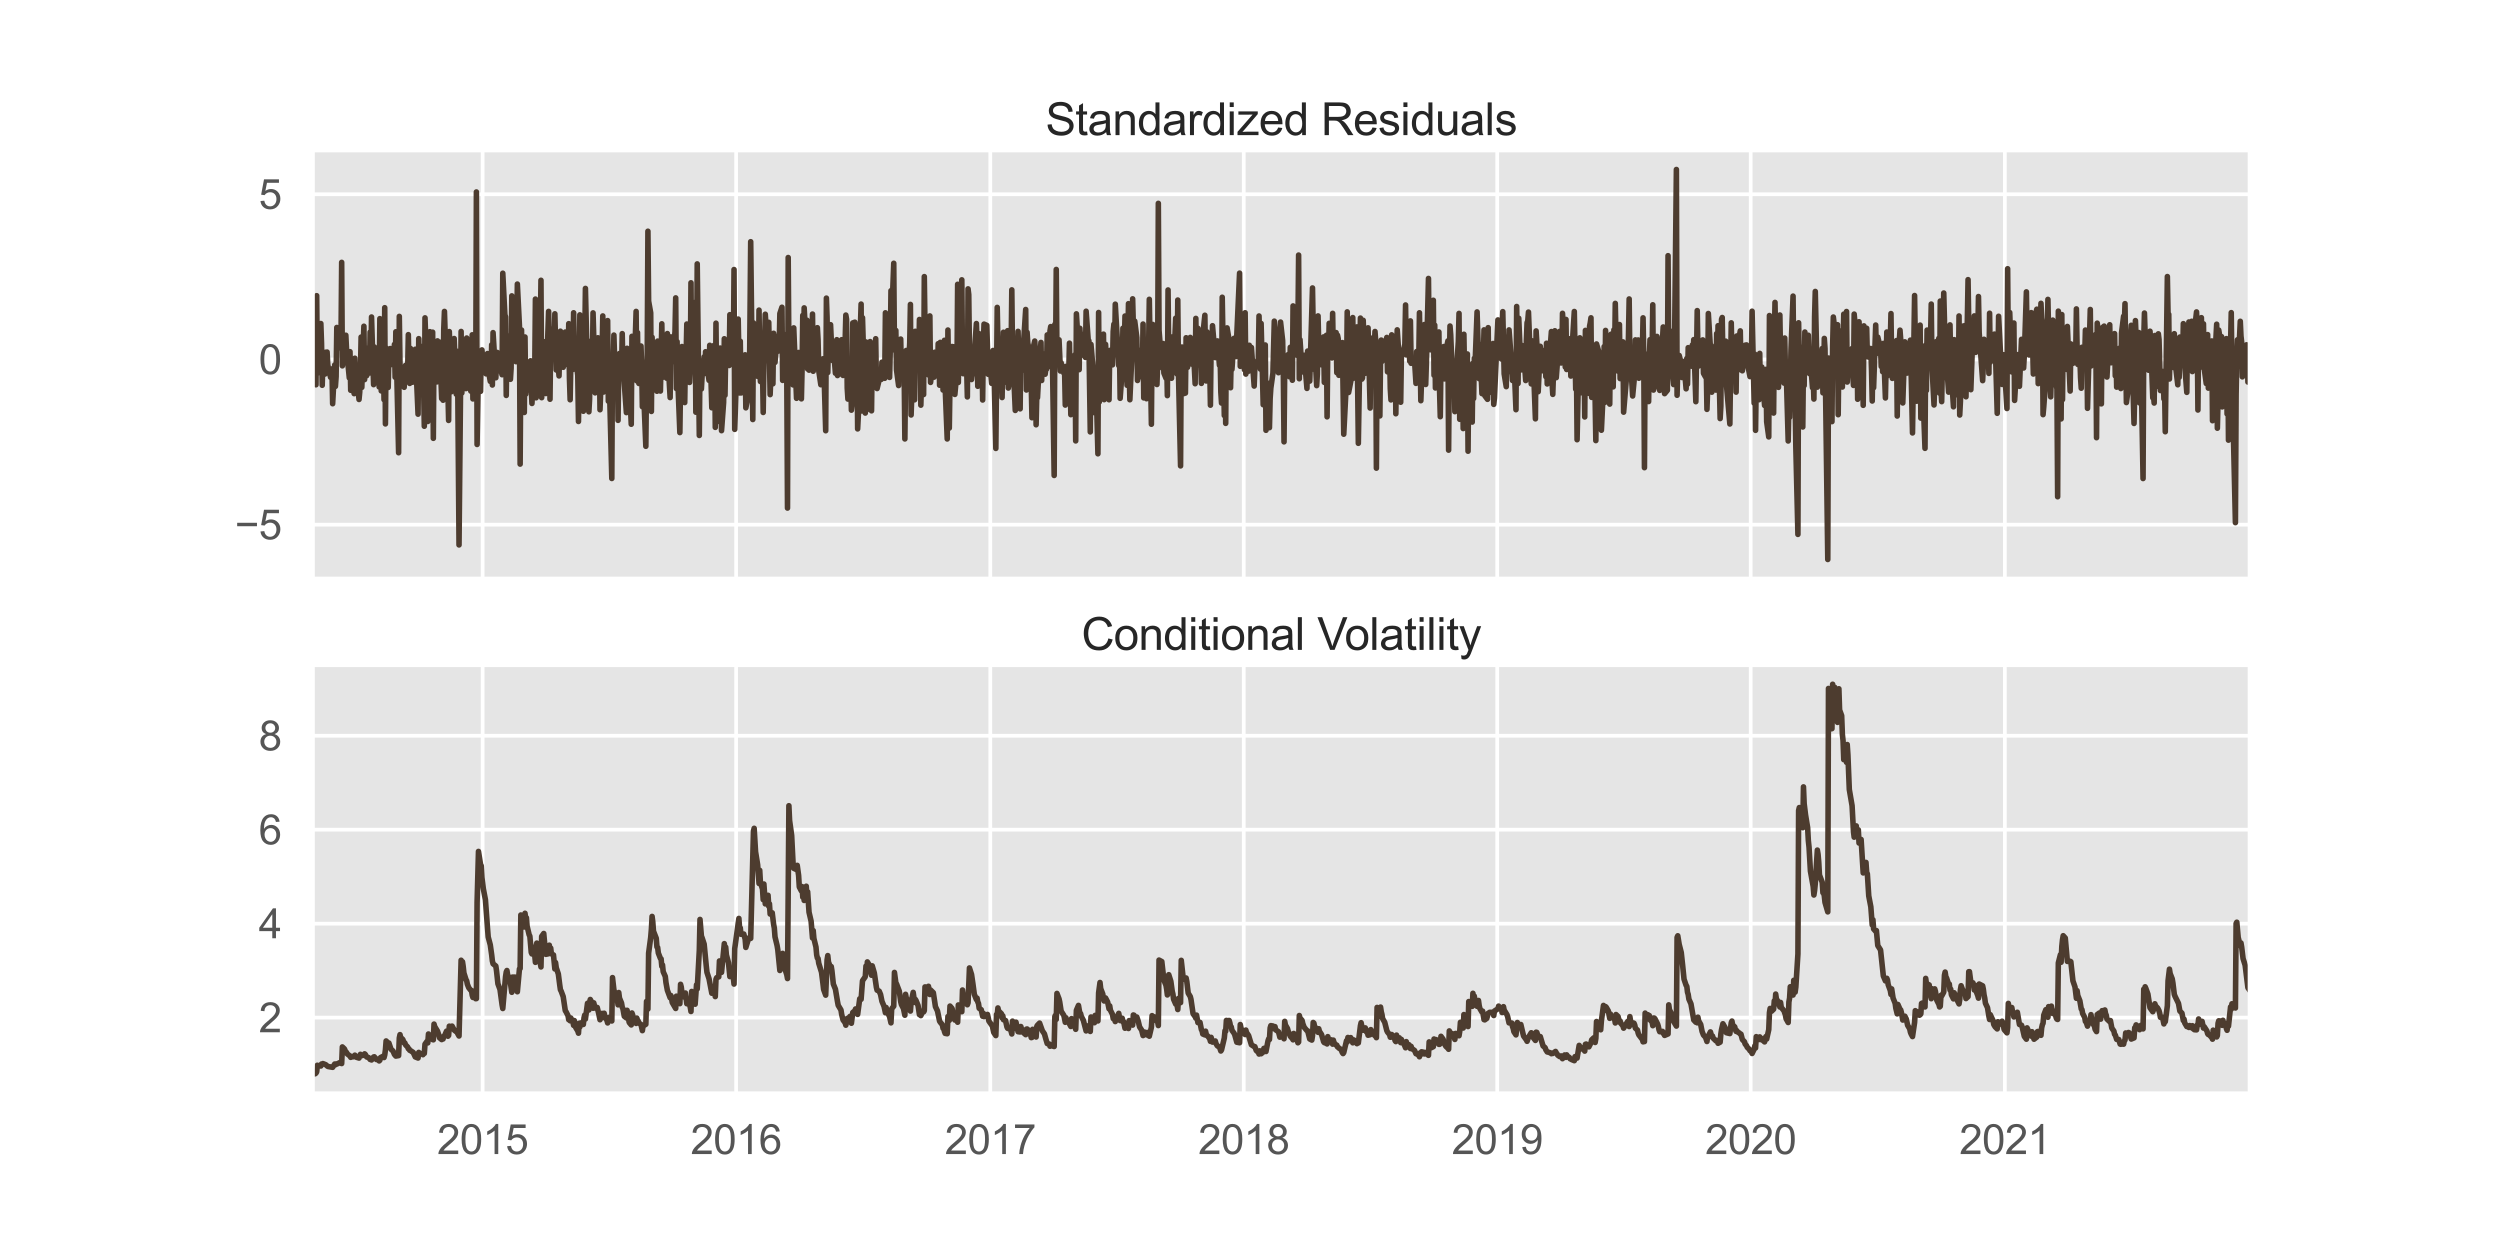 <?xml version="1.0" encoding="utf-8" standalone="no"?>
<!DOCTYPE svg PUBLIC "-//W3C//DTD SVG 1.1//EN"
  "http://www.w3.org/Graphics/SVG/1.1/DTD/svg11.dtd">
<svg xmlns:xlink="http://www.w3.org/1999/xlink" width="1008pt" height="504pt" viewBox="0 0 1008 504" xmlns="http://www.w3.org/2000/svg" version="1.1">
 <defs>
  <style type="text/css">*{stroke-linejoin: round; stroke-linecap: butt}</style>
 </defs>
 <g id="figure_1">
  <g id="patch_1">
   <path d="M 0 504 
L 1008 504 
L 1008 0 
L 0 0 
z
" style="fill: #ffffff"/>
  </g>
  <g id="axes_1">
   <g id="patch_2">
    <path d="M 126 233.444 
L 907.2 233.444 
L 907.2 60.48 
L 126 60.48 
z
" style="fill: #e5e5e5"/>
   </g>
   <g id="matplotlib.axis_1">
    <g id="xtick_1">
     <g id="line2d_1">
      <path d="M 194.6 233.444 
L 194.6 60.48 
" clip-path="url(#p7d65ac6b09)" style="fill: none; stroke: #ffffff; stroke-width: 1.5; stroke-linecap: round"/>
     </g>
    </g>
    <g id="xtick_2">
     <g id="line2d_2">
      <path d="M 296.8 233.444 
L 296.8 60.48 
" clip-path="url(#p7d65ac6b09)" style="fill: none; stroke: #ffffff; stroke-width: 1.5; stroke-linecap: round"/>
     </g>
    </g>
    <g id="xtick_3">
     <g id="line2d_3">
      <path d="M 399.28 233.444 
L 399.28 60.48 
" clip-path="url(#p7d65ac6b09)" style="fill: none; stroke: #ffffff; stroke-width: 1.5; stroke-linecap: round"/>
     </g>
    </g>
    <g id="xtick_4">
     <g id="line2d_4">
      <path d="M 501.48 233.444 
L 501.48 60.48 
" clip-path="url(#p7d65ac6b09)" style="fill: none; stroke: #ffffff; stroke-width: 1.5; stroke-linecap: round"/>
     </g>
    </g>
    <g id="xtick_5">
     <g id="line2d_5">
      <path d="M 603.68 233.444 
L 603.68 60.48 
" clip-path="url(#p7d65ac6b09)" style="fill: none; stroke: #ffffff; stroke-width: 1.5; stroke-linecap: round"/>
     </g>
    </g>
    <g id="xtick_6">
     <g id="line2d_6">
      <path d="M 705.88 233.444 
L 705.88 60.48 
" clip-path="url(#p7d65ac6b09)" style="fill: none; stroke: #ffffff; stroke-width: 1.5; stroke-linecap: round"/>
     </g>
    </g>
    <g id="xtick_7">
     <g id="line2d_7">
      <path d="M 808.36 233.444 
L 808.36 60.48 
" clip-path="url(#p7d65ac6b09)" style="fill: none; stroke: #ffffff; stroke-width: 1.5; stroke-linecap: round"/>
     </g>
    </g>
   </g>
   <g id="matplotlib.axis_2">
    <g id="ytick_1">
     <g id="line2d_8">
      <path d="M 126 211.539 
L 907.2 211.539 
" clip-path="url(#p7d65ac6b09)" style="fill: none; stroke: #ffffff; stroke-width: 1.5; stroke-linecap: round"/>
     </g>
     <g id="text_1">
      <!-- −5 -->
      <g style="fill: #555555" transform="translate(94.687 217.445)scale(0.165 -0.165)">
       <defs>
        <path id="ArialMT-2212" d="M 3381 1997 
L 356 1997 
L 356 2522 
L 3381 2522 
L 3381 1997 
z
" transform="scale(0.016)"/>
        <path id="ArialMT-35" d="M 266 1200 
L 856 1250 
Q 922 819 1161 601 
Q 1400 384 1738 384 
Q 2144 384 2425 690 
Q 2706 997 2706 1503 
Q 2706 1984 2436 2262 
Q 2166 2541 1728 2541 
Q 1456 2541 1237 2417 
Q 1019 2294 894 2097 
L 366 2166 
L 809 4519 
L 3088 4519 
L 3088 3981 
L 1259 3981 
L 1013 2750 
Q 1425 3038 1878 3038 
Q 2478 3038 2890 2622 
Q 3303 2206 3303 1553 
Q 3303 931 2941 478 
Q 2500 -78 1738 -78 
Q 1113 -78 717 272 
Q 322 622 266 1200 
z
" transform="scale(0.016)"/>
       </defs>
       <use xlink:href="#ArialMT-2212"/>
       <use xlink:href="#ArialMT-35" x="58.398"/>
      </g>
     </g>
    </g>
    <g id="ytick_2">
     <g id="line2d_9">
      <path d="M 126 144.929 
L 907.2 144.929 
" clip-path="url(#p7d65ac6b09)" style="fill: none; stroke: #ffffff; stroke-width: 1.5; stroke-linecap: round"/>
     </g>
     <g id="text_2">
      <!-- 0 -->
      <g style="fill: #555555" transform="translate(104.324 150.834)scale(0.165 -0.165)">
       <defs>
        <path id="ArialMT-30" d="M 266 2259 
Q 266 3072 433 3567 
Q 600 4063 929 4331 
Q 1259 4600 1759 4600 
Q 2128 4600 2406 4451 
Q 2684 4303 2865 4023 
Q 3047 3744 3150 3342 
Q 3253 2941 3253 2259 
Q 3253 1453 3087 958 
Q 2922 463 2592 192 
Q 2263 -78 1759 -78 
Q 1097 -78 719 397 
Q 266 969 266 2259 
z
M 844 2259 
Q 844 1131 1108 757 
Q 1372 384 1759 384 
Q 2147 384 2411 759 
Q 2675 1134 2675 2259 
Q 2675 3391 2411 3762 
Q 2147 4134 1753 4134 
Q 1366 4134 1134 3806 
Q 844 3388 844 2259 
z
" transform="scale(0.016)"/>
       </defs>
       <use xlink:href="#ArialMT-30"/>
      </g>
     </g>
    </g>
    <g id="ytick_3">
     <g id="line2d_10">
      <path d="M 126 78.318 
L 907.2 78.318 
" clip-path="url(#p7d65ac6b09)" style="fill: none; stroke: #ffffff; stroke-width: 1.5; stroke-linecap: round"/>
     </g>
     <g id="text_3">
      <!-- 5 -->
      <g style="fill: #555555" transform="translate(104.324 84.224)scale(0.165 -0.165)">
       <use xlink:href="#ArialMT-35"/>
      </g>
     </g>
    </g>
   </g>
   <g id="line2d_11">
    <path d="M 126 150.667 
L 127.12 151.767 
L 127.4 155.139 
L 127.68 119.231 
L 127.96 150.485 
L 128.24 150.059 
L 129.08 139.042 
L 129.36 130.453 
L 129.64 138.451 
L 129.92 155.34 
L 130.2 144.365 
L 131.04 150.813 
L 131.32 142.026 
L 131.6 144.813 
L 131.88 141.954 
L 132.16 147.217 
L 133.28 152.129 
L 133.84 148.742 
L 134.12 162.783 
L 134.96 147.146 
L 135.24 155.784 
L 135.52 151.887 
L 135.8 132.039 
L 136.92 140.248 
L 137.48 138.375 
L 137.76 105.785 
L 138.04 147.51 
L 138.88 140.391 
L 139.16 142.043 
L 139.44 135.172 
L 139.72 140.924 
L 140.84 152.365 
L 141.12 141.797 
L 141.4 157.361 
L 141.68 152.59 
L 141.96 155.082 
L 142.8 158.716 
L 143.08 144.442 
L 143.36 152.431 
L 143.64 150.511 
L 144.76 161.066 
L 145.04 158.113 
L 145.32 150.383 
L 145.6 135.916 
L 145.88 156.193 
L 146.72 131.544 
L 147 153.058 
L 147.56 140.33 
L 147.84 151.474 
L 148.68 140.59 
L 148.96 150.403 
L 149.24 133.915 
L 149.52 147.815 
L 149.8 127.821 
L 150.64 155.087 
L 150.92 139.898 
L 151.2 152.337 
L 151.48 144.813 
L 151.76 152.19 
L 152.6 142.179 
L 152.88 156.013 
L 153.16 128.479 
L 153.44 134.452 
L 153.72 157.602 
L 154.56 143.193 
L 154.84 161.159 
L 155.12 124.067 
L 155.4 170.916 
L 155.68 140.3 
L 156.52 156.228 
L 156.8 142.141 
L 157.08 143.095 
L 157.36 140.539 
L 157.64 147.025 
L 158.48 142.931 
L 158.76 142.877 
L 159.04 138.849 
L 159.32 152.102 
L 159.6 133.774 
L 160.72 182.541 
L 161 127.57 
L 161.28 147.225 
L 161.56 151.363 
L 162.4 150.935 
L 162.68 151.472 
L 162.96 156.157 
L 163.24 150.016 
L 163.52 147.32 
L 164.36 149.632 
L 164.64 134.936 
L 164.92 150.895 
L 165.2 154.593 
L 165.48 140.467 
L 166.32 154.114 
L 166.88 141.428 
L 167.16 144.36 
L 167.44 140.82 
L 168.56 166.992 
L 168.84 136.547 
L 169.12 151.861 
L 169.4 155.851 
L 170.24 139.696 
L 170.52 157.817 
L 170.8 155.554 
L 171.08 171.859 
L 171.36 128.162 
L 172.2 151.651 
L 172.48 169.945 
L 173.04 142.371 
L 173.32 133.734 
L 174.16 153.72 
L 174.44 133.937 
L 174.72 176.731 
L 175 138.097 
L 175.28 148.568 
L 176.12 153.989 
L 176.4 137.449 
L 176.68 138.693 
L 176.96 148.976 
L 177.24 137.953 
L 178.08 160.709 
L 178.36 152.055 
L 178.64 161.372 
L 178.92 132.764 
L 179.2 125.566 
L 180.04 152.108 
L 180.32 146.165 
L 180.88 169.514 
L 181.16 133.691 
L 182 157.941 
L 182.28 139.541 
L 182.84 154.654 
L 183.12 136.5 
L 183.96 158.915 
L 184.24 141.627 
L 184.52 149.872 
L 185.08 219.71 
L 185.92 133.65 
L 186.2 158.458 
L 186.76 148.576 
L 187.04 145.744 
L 187.88 156.678 
L 188.16 136.294 
L 188.44 153.278 
L 189 154.472 
L 189.84 157.695 
L 190.12 149.922 
L 190.4 134.998 
L 190.68 160.844 
L 190.96 138.501 
L 191.8 157.823 
L 192.08 77.405 
L 192.36 179.207 
L 192.92 146.35 
L 193.76 157.793 
L 194.04 142.132 
L 194.32 141.088 
L 194.88 147.457 
L 195.72 146.914 
L 196 150.738 
L 196.56 142.56 
L 196.84 148.905 
L 197.68 153.76 
L 197.96 152.512 
L 198.24 139.031 
L 198.52 155.239 
L 198.8 134.118 
L 199.92 152.315 
L 200.2 144.764 
L 200.48 142.11 
L 200.76 148.449 
L 201.6 144.416 
L 201.88 145.409 
L 202.16 150.082 
L 202.44 151.088 
L 202.72 110.164 
L 203.56 126.905 
L 203.84 127.741 
L 204.12 159.432 
L 204.4 137.617 
L 204.68 135.431 
L 205.52 138.519 
L 205.8 152.928 
L 206.08 148.454 
L 206.36 119.297 
L 206.64 131.953 
L 207.76 145.539 
L 208.04 145.827 
L 208.32 134.659 
L 208.6 114.54 
L 209.44 131.423 
L 209.72 187.122 
L 210 145.342 
L 210.28 133.064 
L 210.56 158.15 
L 211.4 166.302 
L 211.68 135.882 
L 211.96 158.92 
L 212.24 149.946 
L 212.52 148.109 
L 213.36 157.255 
L 213.64 148.652 
L 213.92 145.477 
L 214.2 156.818 
L 214.48 162.67 
L 215.32 146.272 
L 215.6 150.306 
L 215.88 120.592 
L 216.16 160.388 
L 216.44 144.305 
L 217.28 144.021 
L 217.56 154.155 
L 218.12 113.013 
L 218.4 160.341 
L 219.24 144.362 
L 219.52 151.553 
L 219.8 137.771 
L 220.08 158.673 
L 221.2 125.555 
L 221.48 138.836 
L 221.76 160.97 
L 222.04 137.865 
L 222.32 132.72 
L 223.16 143.6 
L 223.44 140.301 
L 223.72 126.53 
L 224.28 149.179 
L 225.12 148.125 
L 225.4 151.566 
L 225.68 139.427 
L 225.96 133.543 
L 226.24 143.628 
L 227.08 148.089 
L 227.36 140.352 
L 227.64 146.72 
L 227.92 133.88 
L 228.2 141.363 
L 229.04 147.217 
L 229.32 130.503 
L 229.6 152.617 
L 229.88 161.181 
L 230.16 146.206 
L 231 148.961 
L 231.28 126.117 
L 231.56 142.891 
L 231.84 140.512 
L 232.12 143.934 
L 232.96 151.352 
L 233.24 169.936 
L 233.8 126.952 
L 234.08 154.31 
L 235.2 165.816 
L 235.48 161.049 
L 236.04 116.295 
L 236.88 151.461 
L 237.16 137.501 
L 237.44 166.034 
L 237.72 160.87 
L 238 138.605 
L 238.84 146.414 
L 239.12 126.156 
L 239.4 135.813 
L 239.68 152.913 
L 239.96 158.398 
L 240.8 151.639 
L 241.08 136.2 
L 241.36 137.552 
L 241.64 141.435 
L 241.92 165.201 
L 242.76 142.899 
L 243.04 127.39 
L 243.32 158.081 
L 243.88 145.479 
L 244.72 152.266 
L 245 129.266 
L 245.28 161.756 
L 245.56 148.988 
L 246.68 192.924 
L 246.96 144.171 
L 247.24 147.526 
L 247.52 135.111 
L 247.8 144.094 
L 248.64 155.008 
L 248.92 143.67 
L 249.2 169.481 
L 249.48 146.788 
L 249.76 142.549 
L 250.6 149.995 
L 250.88 134.52 
L 251.16 149.432 
L 251.44 150.063 
L 251.72 154.661 
L 252.56 166.359 
L 252.84 140.433 
L 253.12 146.855 
L 253.4 145.565 
L 254.52 171.056 
L 254.8 135.61 
L 255.08 151.53 
L 255.36 139.881 
L 255.64 153.003 
L 256.48 125.564 
L 256.76 153.55 
L 257.04 134.093 
L 257.32 153.312 
L 257.6 154.611 
L 258.44 139.516 
L 258.72 147.225 
L 259 163.982 
L 259.28 157.41 
L 259.56 159.232 
L 260.4 179.942 
L 260.68 153.21 
L 260.96 143.215 
L 261.24 93.236 
L 261.52 121.4 
L 262.36 126.155 
L 262.64 165.891 
L 262.92 135.978 
L 263.48 150.909 
L 264.6 145.271 
L 264.88 157.748 
L 265.16 137.534 
L 265.44 152.23 
L 266.28 157.665 
L 266.84 130.559 
L 267.12 148.053 
L 267.4 152.073 
L 268.24 142.392 
L 268.52 136.791 
L 268.8 152.497 
L 269.08 134.495 
L 269.36 145.8 
L 270.2 160.299 
L 270.48 135.833 
L 270.76 139.633 
L 271.04 145.884 
L 272.16 133.806 
L 272.44 120.109 
L 272.72 156.667 
L 273 137.741 
L 273.28 153.027 
L 274.12 174.418 
L 274.4 154.588 
L 274.96 139.73 
L 276.08 162.311 
L 276.36 143.891 
L 276.64 143.843 
L 276.92 130.657 
L 277.2 153.844 
L 278.04 154.193 
L 278.32 148.669 
L 278.6 114.027 
L 278.88 149.541 
L 279.16 136.546 
L 280 148.243 
L 280.28 121.9 
L 280.56 166.197 
L 280.84 152.136 
L 281.12 106.404 
L 281.96 175.575 
L 282.24 145.959 
L 282.8 156.822 
L 283.08 151.693 
L 283.92 143.864 
L 284.2 150.567 
L 284.48 141.822 
L 284.76 149.089 
L 285.04 147.534 
L 285.88 153.346 
L 286.16 139.224 
L 286.44 145.463 
L 287 164.41 
L 287.84 139.296 
L 288.12 142.095 
L 288.4 172.316 
L 288.68 130.307 
L 288.96 158.821 
L 289.8 169.906 
L 290.36 140.344 
L 290.92 173.643 
L 291.76 162.287 
L 292.04 136.59 
L 292.32 159.362 
L 292.6 142.225 
L 292.88 144.615 
L 293.72 144.599 
L 294 147.362 
L 294.28 126.883 
L 294.56 146.397 
L 295.68 144.104 
L 295.96 108.683 
L 296.24 173.117 
L 297.64 128.654 
L 298.2 158.441 
L 298.48 137.581 
L 298.76 158.436 
L 299.6 158.198 
L 300.44 143.062 
L 300.72 164.435 
L 301.84 158.82 
L 302.12 158.421 
L 302.68 97.46 
L 303.52 169.15 
L 303.8 130.192 
L 304.08 141.237 
L 304.36 137.783 
L 304.64 142.792 
L 305.48 151.745 
L 305.76 151.363 
L 306.04 125.043 
L 306.32 146.539 
L 306.6 153.832 
L 307.44 148.196 
L 307.72 166.303 
L 308 146.849 
L 308.28 138.57 
L 308.56 126.7 
L 309.68 144.407 
L 309.96 129.969 
L 310.52 159.111 
L 311.36 137.927 
L 311.64 154.741 
L 311.92 134.387 
L 312.2 142.619 
L 312.48 146.101 
L 313.32 135.675 
L 313.6 141.634 
L 313.88 141.505 
L 314.16 140.157 
L 314.44 126.43 
L 315.28 123.888 
L 315.56 153.37 
L 315.84 134.684 
L 316.12 143.603 
L 316.4 141.669 
L 317.24 153.34 
L 317.52 204.85 
L 317.8 103.839 
L 318.08 141.523 
L 318.36 144.625 
L 319.2 146.703 
L 319.48 145.193 
L 319.76 155.187 
L 320.04 132.206 
L 321.16 160.597 
L 321.44 150.934 
L 322 142.123 
L 322.28 155.731 
L 323.12 160.813 
L 323.4 148.599 
L 323.68 127.151 
L 323.96 146.598 
L 324.24 124.142 
L 325.08 139.66 
L 325.36 129.115 
L 325.64 148.763 
L 325.92 147.749 
L 326.2 149.25 
L 327.04 143.065 
L 327.32 139.226 
L 327.6 126.635 
L 327.88 149.69 
L 328.16 144.446 
L 329 147.773 
L 329.28 134.883 
L 329.56 132.132 
L 329.84 137.038 
L 330.12 149.465 
L 330.96 155.119 
L 331.24 152.025 
L 331.52 147.24 
L 331.8 144.673 
L 332.08 144.661 
L 332.92 173.667 
L 333.2 120.208 
L 333.48 128.226 
L 333.76 150.204 
L 334.04 138.388 
L 334.88 130.924 
L 335.44 142.828 
L 335.72 145.383 
L 336 139.857 
L 336.84 150.481 
L 337.12 139.809 
L 337.4 136.964 
L 337.68 151.424 
L 337.96 147.15 
L 339.08 146.825 
L 339.36 136.973 
L 339.64 151.114 
L 339.92 151.378 
L 340.76 137.653 
L 341.04 127.041 
L 341.32 128.719 
L 341.6 156.429 
L 341.88 160.909 
L 342.72 147.852 
L 343 150.881 
L 343.28 165.376 
L 343.56 163.086 
L 343.84 130.216 
L 344.68 129.907 
L 344.96 133.504 
L 345.24 151.982 
L 345.52 134.902 
L 345.8 172.931 
L 346.64 156.441 
L 346.92 131.588 
L 347.2 122.61 
L 347.48 165.702 
L 347.76 128.101 
L 348.88 166.544 
L 349.16 137.885 
L 349.44 165.313 
L 349.72 154.565 
L 350.56 138.196 
L 350.84 137.728 
L 351.4 165.642 
L 351.68 144.374 
L 352.52 151.401 
L 352.8 148.755 
L 353.08 136.577 
L 353.36 154.181 
L 353.64 156.659 
L 354.48 153.149 
L 355.04 152.171 
L 355.32 152.974 
L 355.6 146.041 
L 356.72 152.531 
L 357 126.125 
L 357.28 138.028 
L 357.56 144.574 
L 358.4 134.9 
L 358.68 152.169 
L 358.96 140.621 
L 359.24 117.219 
L 359.52 128.917 
L 360.36 106.153 
L 360.64 141.169 
L 361.2 133.231 
L 361.48 149.115 
L 362.32 155.452 
L 362.6 141.402 
L 362.88 147.749 
L 363.16 136.716 
L 363.44 149.975 
L 364.28 152.368 
L 364.56 149.992 
L 364.84 176.978 
L 365.12 152.331 
L 365.4 141.313 
L 366.52 143.777 
L 366.8 138.309 
L 367.08 122.746 
L 367.36 167.319 
L 368.2 142.324 
L 368.48 149.178 
L 368.76 161.204 
L 369.04 133.585 
L 369.32 145.502 
L 370.16 142.413 
L 370.44 144.163 
L 370.72 128.815 
L 371 140.055 
L 371.28 163.364 
L 372.12 134.047 
L 372.4 159.082 
L 372.68 111.53 
L 372.96 132.365 
L 374.08 130.945 
L 374.36 151.161 
L 374.92 127.387 
L 375.2 154.187 
L 376.32 145.416 
L 376.6 152.074 
L 376.88 142.024 
L 377.16 148.278 
L 378 150.545 
L 378.28 138.579 
L 378.56 140.206 
L 378.84 155.316 
L 379.12 138.053 
L 379.96 143.673 
L 380.24 157.266 
L 380.8 137.209 
L 381.08 155.968 
L 381.92 176.984 
L 382.2 133.074 
L 382.76 172.589 
L 383.04 153.803 
L 383.88 139.719 
L 384.16 151.136 
L 384.44 139.808 
L 384.72 155.626 
L 385 159.025 
L 385.84 149.749 
L 386.12 114.629 
L 386.4 154.205 
L 386.68 135.33 
L 386.96 136.63 
L 387.8 112.832 
L 388.08 146.126 
L 388.36 150.679 
L 389.76 148.207 
L 390.04 160.033 
L 390.32 116.476 
L 390.6 118.782 
L 390.88 141.389 
L 391.72 153.031 
L 392 149.994 
L 392.28 150.918 
L 392.56 142.686 
L 392.84 142.944 
L 393.68 130.456 
L 393.96 138.346 
L 394.24 155.739 
L 394.8 134.544 
L 395.64 152.2 
L 395.92 139.389 
L 396.2 161.279 
L 396.48 138.853 
L 396.76 130.692 
L 397.88 131.183 
L 398.44 150.912 
L 398.72 142.1 
L 399.84 154.566 
L 400.12 142.824 
L 400.4 141.317 
L 400.68 144.643 
L 401.52 180.8 
L 402.08 123.945 
L 402.64 152.61 
L 403.76 147.147 
L 404.04 160.289 
L 404.6 133.962 
L 405.44 150.483 
L 405.72 141.402 
L 406 154.325 
L 406.28 133.331 
L 406.56 156.457 
L 407.4 151.628 
L 407.68 141.011 
L 407.96 116.876 
L 408.24 142.027 
L 408.52 146.492 
L 409.36 165.485 
L 409.64 143.741 
L 409.92 138.478 
L 410.2 142.697 
L 410.48 133.608 
L 411.32 164.849 
L 411.6 137.495 
L 411.88 149.519 
L 412.16 146.656 
L 413.56 124.789 
L 413.84 157.25 
L 414.12 133.993 
L 414.4 138.385 
L 415.24 142.179 
L 415.52 142.084 
L 416.08 168.429 
L 416.36 141.18 
L 417.2 137.511 
L 417.48 142.037 
L 417.76 171.265 
L 418.04 158.775 
L 418.32 160.349 
L 419.16 144.63 
L 419.72 138.079 
L 420 153.412 
L 420.28 142.48 
L 421.12 143.49 
L 421.4 150.879 
L 421.68 148.711 
L 421.96 148.854 
L 422.24 135.039 
L 423.08 147.712 
L 423.36 133.422 
L 423.64 131.692 
L 423.92 136.423 
L 424.2 135.763 
L 425.04 191.702 
L 425.32 130.782 
L 425.6 144.662 
L 425.88 108.645 
L 426.16 143.381 
L 427 137.014 
L 427.56 149.598 
L 427.84 146.271 
L 428.96 150.471 
L 429.24 149.418 
L 429.52 163.323 
L 429.8 147.743 
L 430.08 158.567 
L 430.92 150.232 
L 431.2 138.369 
L 431.76 167.194 
L 432.04 149.784 
L 433.16 153.75 
L 433.44 143.038 
L 433.72 177.769 
L 434 126.546 
L 434.84 140.005 
L 435.12 149.045 
L 435.4 132.365 
L 435.96 143.273 
L 436.8 137.996 
L 437.08 142.689 
L 437.36 134.6 
L 437.64 144.118 
L 437.92 125.486 
L 438.76 137.002 
L 439.04 137.384 
L 439.6 174.144 
L 439.88 138.871 
L 441 152.014 
L 441.28 166.385 
L 441.56 153.314 
L 441.84 150.297 
L 442.68 182.97 
L 442.96 125.999 
L 443.24 162.06 
L 443.52 145.783 
L 443.8 141.634 
L 444.64 148.254 
L 444.92 134.731 
L 445.2 161.141 
L 445.76 138.847 
L 446.6 152.834 
L 446.88 150.912 
L 447.16 161.178 
L 447.44 141.366 
L 447.72 141.236 
L 448.56 147.103 
L 448.84 133.663 
L 449.12 130.716 
L 449.4 141.102 
L 449.68 122.646 
L 451.08 147.402 
L 451.36 138.86 
L 451.64 160.6 
L 452.48 149.058 
L 452.76 132.346 
L 453.04 147.133 
L 453.32 139.858 
L 453.6 127.427 
L 454.44 155.347 
L 455 122.444 
L 455.28 148.439 
L 455.56 161.173 
L 456.4 142.655 
L 456.68 120.493 
L 457.24 142.06 
L 457.52 129.478 
L 458.36 136.107 
L 458.64 153.415 
L 458.92 141.071 
L 459.2 152.13 
L 459.48 141.75 
L 460.6 150.365 
L 460.88 130.664 
L 461.16 160.423 
L 461.44 141.005 
L 462.28 160.767 
L 462.56 148.309 
L 462.84 160.121 
L 463.4 120.689 
L 464.24 171.053 
L 464.52 136.685 
L 464.8 130.827 
L 465.36 147.723 
L 466.2 132.445 
L 466.48 155.027 
L 466.76 146.494 
L 467.04 81.995 
L 467.32 133.183 
L 468.44 147.257 
L 468.72 148.43 
L 469 138.524 
L 469.28 150.406 
L 470.12 152.486 
L 470.4 144.754 
L 470.68 159.519 
L 470.96 116.918 
L 471.24 144.242 
L 472.08 144.491 
L 472.36 152.512 
L 472.64 135.854 
L 473.2 148.325 
L 474.04 128.298 
L 474.32 144.115 
L 474.6 150.817 
L 474.88 120.98 
L 475.16 150.585 
L 476 187.85 
L 476.28 141.334 
L 476.56 139.924 
L 476.84 141.084 
L 477.12 158.734 
L 477.96 158.48 
L 478.24 136.186 
L 478.8 148.112 
L 479.08 137.123 
L 479.92 136.049 
L 480.2 143.44 
L 480.48 146.794 
L 480.76 143.297 
L 481.04 138.024 
L 481.88 154.715 
L 482.16 128.383 
L 482.44 147.334 
L 483 132.372 
L 483.84 143.147 
L 484.12 144.711 
L 484.4 154.579 
L 484.96 135.17 
L 485.8 127.111 
L 486.08 146.835 
L 486.36 153.608 
L 486.64 133.825 
L 486.92 144.243 
L 487.76 147.5 
L 488.04 163.366 
L 488.32 139.992 
L 488.6 142.268 
L 488.88 131.332 
L 490 144.196 
L 490.28 144.17 
L 490.84 137.45 
L 491.68 147.274 
L 491.96 143.571 
L 492.24 158.083 
L 492.52 162.508 
L 492.8 119.849 
L 493.64 167.526 
L 493.92 134.04 
L 494.2 170.7 
L 494.48 133.181 
L 494.76 132.214 
L 495.6 137.285 
L 496.16 156.335 
L 496.44 143.098 
L 496.72 148.93 
L 497.56 136.41 
L 498.12 141.986 
L 498.4 143.755 
L 498.68 135.052 
L 499.8 110.13 
L 500.08 147.693 
L 500.36 136.728 
L 500.64 137.41 
L 501.76 149.079 
L 502.04 126.109 
L 502.32 150.825 
L 502.6 146.71 
L 503.44 149.661 
L 503.72 139.218 
L 504 140.823 
L 504.28 145.612 
L 504.56 140.094 
L 505.68 155.656 
L 505.96 148.06 
L 506.24 147.173 
L 506.52 146.735 
L 507.36 144.677 
L 507.64 127.408 
L 508.2 148.828 
L 508.48 130.427 
L 509.32 163.179 
L 510.16 139.106 
L 510.44 173.493 
L 511.56 154.56 
L 511.84 172.444 
L 512.12 160.677 
L 512.4 156.471 
L 513.24 150.472 
L 513.8 129.489 
L 514.08 141.46 
L 514.36 137.159 
L 515.48 150.277 
L 515.76 146.474 
L 516.04 132.759 
L 516.32 129.86 
L 517.16 137.357 
L 517.44 150.891 
L 517.72 178.151 
L 518 147.792 
L 518.28 145.518 
L 519.12 150.571 
L 519.4 142.966 
L 519.96 151.923 
L 520.24 140.041 
L 521.08 153.312 
L 521.36 123.354 
L 521.64 140.318 
L 521.92 141.089 
L 522.2 137.739 
L 523.04 143.273 
L 523.32 132.076 
L 523.6 102.846 
L 523.88 152.71 
L 524.16 136.95 
L 525 149.975 
L 525.28 146.201 
L 525.84 143.237 
L 526.96 156.602 
L 527.24 141.548 
L 527.52 150.103 
L 527.8 146.861 
L 528.08 153.665 
L 529.2 116.107 
L 529.76 148.902 
L 530.04 139.048 
L 530.88 155.482 
L 531.16 150.786 
L 531.44 127.38 
L 531.72 139.306 
L 532 144.759 
L 532.84 147.091 
L 533.12 137.882 
L 533.4 143.099 
L 533.68 135.84 
L 533.96 154.175 
L 534.8 135.196 
L 535.08 168.062 
L 535.36 139.534 
L 535.64 143.098 
L 535.92 130.37 
L 536.76 138.626 
L 537.04 144.329 
L 537.32 126.347 
L 537.6 143.561 
L 537.88 143.926 
L 538.72 134.107 
L 539 150.273 
L 539.28 135.178 
L 539.56 136.515 
L 539.84 151.325 
L 540.68 140.712 
L 540.96 148.418 
L 541.24 138.134 
L 541.8 175.069 
L 542.92 152.918 
L 543.2 125.746 
L 543.48 154.028 
L 543.76 158.241 
L 544.88 152.472 
L 545.16 143.908 
L 545.44 128.049 
L 545.72 152.504 
L 546.84 147.676 
L 547.12 131.809 
L 547.68 178.744 
L 548.52 128.255 
L 548.8 148.138 
L 549.08 152.875 
L 549.36 152.416 
L 549.64 129.147 
L 550.48 150.507 
L 550.76 136.623 
L 551.04 132.839 
L 551.32 144.766 
L 551.6 132.185 
L 552.44 164.52 
L 552.72 139.02 
L 553.28 136.326 
L 553.56 151.111 
L 554.4 133.661 
L 554.68 137.558 
L 554.96 188.757 
L 555.24 143.357 
L 555.52 142.089 
L 556.36 167.699 
L 556.64 143.61 
L 556.92 137.122 
L 557.2 145.724 
L 557.48 141.185 
L 558.32 140.046 
L 558.6 140.944 
L 558.88 137.244 
L 559.16 136.057 
L 559.44 149.925 
L 560.28 140.951 
L 560.56 156.636 
L 560.84 161.241 
L 561.12 135.009 
L 561.4 143.188 
L 562.24 142.316 
L 562.52 135.569 
L 562.8 166.819 
L 563.08 143.571 
L 563.36 132.997 
L 564.48 149.76 
L 564.76 162.177 
L 565.04 143.475 
L 565.32 142.989 
L 566.16 140.234 
L 566.44 138.752 
L 566.72 122.971 
L 567 143.079 
L 567.28 135.73 
L 568.12 139.152 
L 568.4 145.62 
L 568.68 129.396 
L 568.96 146.479 
L 569.24 145.637 
L 570.36 145.66 
L 570.92 154.576 
L 571.2 141.747 
L 572.04 145.727 
L 572.32 126.112 
L 572.88 161.559 
L 573.16 153.806 
L 574 146.172 
L 574.28 130.859 
L 574.56 140.428 
L 574.84 155.018 
L 575.12 146.197 
L 575.96 112.275 
L 576.24 139.624 
L 576.52 140.719 
L 576.8 141.027 
L 577.08 131.627 
L 577.92 121.07 
L 578.2 151.316 
L 578.48 131.093 
L 578.76 156.422 
L 579.04 149.187 
L 579.88 144.406 
L 580.16 133.849 
L 580.44 157.674 
L 580.72 168.015 
L 581 145.867 
L 581.84 146.28 
L 582.12 139.73 
L 582.4 152.765 
L 582.68 151.732 
L 582.96 141.407 
L 583.8 137.456 
L 584.08 181.503 
L 584.36 147.923 
L 584.64 131.458 
L 584.92 134.971 
L 585.76 155.421 
L 586.04 149.83 
L 586.32 148.893 
L 586.6 165.977 
L 586.88 155.86 
L 588 137.691 
L 588.28 126.367 
L 588.56 169.056 
L 588.84 149.353 
L 589.68 151.6 
L 589.96 172.791 
L 590.24 134.778 
L 590.52 151.427 
L 590.8 143.794 
L 591.64 142.723 
L 591.92 181.924 
L 592.2 147.683 
L 593.6 170.176 
L 593.88 146.477 
L 594.16 160.677 
L 594.44 144.476 
L 594.72 147.576 
L 595.56 125.766 
L 596.4 152.692 
L 596.68 138.883 
L 597.52 158.698 
L 597.8 142.372 
L 598.08 144.391 
L 598.36 133.002 
L 598.64 159.476 
L 599.76 161.008 
L 600.04 132.118 
L 600.32 158.408 
L 600.6 157.492 
L 602 138.502 
L 602.28 163.04 
L 602.56 160.44 
L 603.96 128.996 
L 604.24 134.968 
L 604.52 132.207 
L 605.36 144.743 
L 605.64 132.26 
L 605.92 125.654 
L 606.48 150.733 
L 607.32 155.897 
L 607.6 135.936 
L 607.88 138.347 
L 608.16 149.869 
L 608.44 133.019 
L 609.56 147.748 
L 609.84 153.412 
L 610.12 145.531 
L 610.4 144.711 
L 611.24 165.184 
L 611.52 123.579 
L 611.8 144.736 
L 612.08 154.633 
L 612.36 128.313 
L 613.2 148.181 
L 613.48 149.128 
L 613.76 139.325 
L 614.04 148.985 
L 614.32 141.604 
L 615.16 153.434 
L 615.44 137.203 
L 615.72 130.088 
L 616 129.354 
L 616.28 125.834 
L 617.4 154.788 
L 617.68 137.398 
L 617.96 139.355 
L 619.08 168.872 
L 619.36 133.436 
L 619.92 143.103 
L 620.2 157.939 
L 621.04 139.635 
L 621.32 143.413 
L 621.6 141.111 
L 621.88 147.492 
L 622.16 149.515 
L 623 143.697 
L 623.28 151.874 
L 623.56 138.4 
L 623.84 154.804 
L 624.12 152.207 
L 625.52 133.685 
L 625.8 154.465 
L 626.08 159.007 
L 626.92 133.367 
L 627.2 140.435 
L 627.48 152.27 
L 628.88 133.61 
L 629.16 134.974 
L 629.44 146.356 
L 629.72 144.65 
L 630 126.333 
L 630.84 139.754 
L 631.12 148.007 
L 631.4 128.806 
L 631.68 148.986 
L 631.96 146.88 
L 632.8 145.798 
L 633.08 136.559 
L 633.36 151.622 
L 633.64 144.069 
L 634.76 125.594 
L 635.32 156.916 
L 635.6 144.677 
L 635.88 177.294 
L 636.72 137.7 
L 637 136.209 
L 637.28 139.494 
L 637.56 158.358 
L 637.84 139.898 
L 638.68 141.266 
L 638.96 168.117 
L 639.24 133.213 
L 639.52 152.942 
L 639.8 139.593 
L 640.64 158.607 
L 640.92 131.536 
L 641.2 130.13 
L 641.48 128.145 
L 641.76 160.222 
L 642.6 150.918 
L 642.88 144.733 
L 643.44 177.644 
L 643.72 138.689 
L 644.84 142.555 
L 645.12 152.775 
L 645.4 168.714 
L 645.68 173.469 
L 646.52 155.939 
L 646.8 139.738 
L 647.08 162.26 
L 647.36 133.23 
L 647.64 139.041 
L 648.48 150.308 
L 648.76 140.765 
L 649.04 162.936 
L 649.32 137.062 
L 649.6 134.747 
L 650.44 155.983 
L 650.72 133.006 
L 651 144.73 
L 651.28 122.33 
L 651.56 135.796 
L 652.4 149.654 
L 652.68 136.764 
L 652.96 130.855 
L 653.24 152.651 
L 653.52 151.816 
L 654.36 137.841 
L 654.64 166.182 
L 656.32 145.856 
L 656.6 135.447 
L 656.88 120.542 
L 657.16 144.763 
L 657.44 145.463 
L 658.28 159.664 
L 658.84 153.841 
L 659.12 148.631 
L 659.4 137.038 
L 660.24 142.254 
L 660.52 137.078 
L 660.8 152.509 
L 661.36 146.038 
L 662.2 141.46 
L 662.48 128.157 
L 662.76 143.808 
L 663.04 188.565 
L 663.32 142.669 
L 664.16 160.827 
L 664.44 145.819 
L 664.72 161.909 
L 665 144.727 
L 665.28 136.972 
L 666.12 142.747 
L 666.4 122.893 
L 666.68 157.271 
L 666.96 156.363 
L 667.24 143.964 
L 668.08 135.645 
L 668.36 137.577 
L 668.64 142.693 
L 668.92 152.742 
L 669.2 157.408 
L 670.6 131.842 
L 670.88 140.791 
L 671.16 158.718 
L 672.28 157.373 
L 672.56 103.093 
L 672.84 145.396 
L 673.12 141.156 
L 673.96 133.621 
L 674.52 152.176 
L 674.8 155.053 
L 675.08 148.127 
L 675.92 68.342 
L 676.2 159.368 
L 676.48 147.178 
L 677.04 143.326 
L 677.88 146.422 
L 678.16 152.209 
L 678.44 146.143 
L 678.72 145.743 
L 679 147.01 
L 679.84 156.767 
L 680.12 144.529 
L 680.4 154.895 
L 680.68 140.181 
L 680.96 141.212 
L 681.8 140.77 
L 682.08 147.651 
L 682.36 139.085 
L 682.64 142.011 
L 682.92 136.942 
L 683.76 161.957 
L 684.32 125.238 
L 684.6 140.682 
L 684.88 147.58 
L 685.72 146.224 
L 686 143.971 
L 686.28 137.557 
L 686.56 137.046 
L 686.84 150.509 
L 687.68 152.005 
L 687.96 148.244 
L 688.24 165.056 
L 688.52 156.994 
L 688.8 126.411 
L 689.64 140.252 
L 689.92 139.289 
L 690.2 158.126 
L 690.76 143.366 
L 691.88 157.278 
L 692.16 134.502 
L 692.44 146.551 
L 692.72 131.327 
L 693.56 168.77 
L 693.84 163.797 
L 694.12 128.719 
L 694.4 128.024 
L 694.68 145.486 
L 695.52 142.423 
L 695.8 137.555 
L 696.08 154.96 
L 697.48 170.949 
L 698.04 130.17 
L 698.32 143.66 
L 698.6 136.849 
L 699.44 149.727 
L 699.72 136.409 
L 700 158.105 
L 700.28 135.468 
L 700.56 135.85 
L 701.4 135.005 
L 701.68 133.413 
L 701.96 149.171 
L 702.24 143.06 
L 702.52 149.498 
L 703.64 139.181 
L 704.2 139.073 
L 704.48 146.143 
L 705.6 151.848 
L 706.16 146.247 
L 706.44 125.482 
L 707.28 162.563 
L 707.56 142.805 
L 707.84 173.512 
L 708.12 152.888 
L 708.4 153.124 
L 709.24 161.165 
L 709.52 142.479 
L 709.8 159.091 
L 710.36 147.991 
L 711.48 163.479 
L 711.76 158.967 
L 712.04 148.932 
L 712.32 170.039 
L 713.16 176.154 
L 713.44 127.229 
L 713.72 152.686 
L 714 157.573 
L 714.28 160.161 
L 715.12 166.542 
L 715.4 138.147 
L 715.68 121.937 
L 716.24 152.95 
L 717.08 156.181 
L 717.64 127.01 
L 717.92 143.688 
L 718.2 138.573 
L 719.32 154.47 
L 719.6 136.298 
L 719.88 148.997 
L 720.16 147.96 
L 721 177.801 
L 721.28 162.009 
L 721.56 168.291 
L 722.12 141.509 
L 722.96 119.395 
L 723.24 146.938 
L 723.52 142.426 
L 724.08 180.423 
L 724.92 215.465 
L 725.2 130.145 
L 725.76 161.496 
L 726.04 139.966 
L 726.88 172.162 
L 727.16 144.789 
L 727.44 155.463 
L 727.72 133.879 
L 728 150.45 
L 728.84 140.145 
L 729.12 135.172 
L 729.68 150.689 
L 729.96 145.248 
L 730.8 156.329 
L 731.08 151.787 
L 731.36 160.895 
L 731.64 127.689 
L 731.92 117.516 
L 732.76 156.096 
L 733.04 153.385 
L 733.32 144.492 
L 733.6 153.337 
L 734.72 140.525 
L 735 158.39 
L 735.28 156.18 
L 735.56 136.455 
L 735.84 140.536 
L 736.96 225.582 
L 737.24 144.361 
L 737.52 149.506 
L 737.8 158.623 
L 738.64 170 
L 738.92 139.594 
L 739.2 127.831 
L 739.48 130.202 
L 739.76 137.965 
L 740.6 140.366 
L 740.88 130.927 
L 741.16 167.212 
L 741.44 142.189 
L 741.72 133.406 
L 742.84 156.044 
L 743.4 126.667 
L 743.68 140.492 
L 744.52 125.608 
L 744.8 154.034 
L 745.08 140.918 
L 745.36 145.178 
L 745.64 147.108 
L 746.76 140.524 
L 747.04 151.32 
L 747.32 155.395 
L 747.6 126.65 
L 748.44 136.005 
L 748.72 132.119 
L 749 160.978 
L 749.28 140.851 
L 749.56 129.739 
L 750.4 150.349 
L 750.68 137.553 
L 750.96 142.396 
L 751.24 163.427 
L 751.52 131.393 
L 752.36 138.581 
L 752.64 132.363 
L 752.92 143.829 
L 753.2 140.131 
L 753.48 143.996 
L 754.32 140.534 
L 754.6 149.144 
L 754.88 161.685 
L 755.16 142.059 
L 755.44 156.328 
L 756.28 131.064 
L 756.56 142.551 
L 756.84 137.985 
L 757.12 135.934 
L 758.24 140.443 
L 758.52 147.769 
L 758.8 139.323 
L 759.08 149.876 
L 759.36 138.469 
L 760.2 160.451 
L 760.76 133.878 
L 761.04 151.491 
L 762.16 138.035 
L 762.44 126.44 
L 762.72 146.73 
L 763 152.562 
L 763.28 144.159 
L 764.12 144.123 
L 764.4 152.646 
L 764.68 137.317 
L 764.96 167.746 
L 765.24 146.084 
L 766.08 133.123 
L 766.36 136.858 
L 766.92 150.597 
L 767.2 162.467 
L 768.04 137.83 
L 768.6 139.97 
L 768.88 150.44 
L 769.16 145.734 
L 770 145.769 
L 770.28 137.144 
L 771.12 174.557 
L 771.96 119.157 
L 772.52 154.732 
L 772.8 161.767 
L 773.08 139.139 
L 773.92 158.064 
L 774.2 131.086 
L 774.48 168.58 
L 775.04 150.885 
L 776.16 180.767 
L 776.44 139.129 
L 776.72 157.453 
L 777 133.094 
L 777.84 144.582 
L 778.12 141.082 
L 778.4 135.826 
L 778.68 122.606 
L 778.96 147.366 
L 779.8 163.278 
L 780.64 137.792 
L 780.92 139.239 
L 781.76 136.379 
L 782.04 158.518 
L 782.32 121.39 
L 782.6 156.951 
L 782.88 161.941 
L 783.72 118.145 
L 784 129.038 
L 784.28 152.207 
L 784.56 133.176 
L 784.84 146.277 
L 785.68 158.109 
L 786.24 130.992 
L 786.52 146.843 
L 787.64 164.02 
L 787.92 136.949 
L 788.2 159.403 
L 788.48 137.212 
L 788.76 150.119 
L 789.6 155.721 
L 789.88 127.404 
L 790.16 167.338 
L 790.44 161.817 
L 790.72 147.004 
L 791.56 131.454 
L 791.84 135.735 
L 792.12 131.304 
L 792.68 159.982 
L 793.52 112.755 
L 794.08 147.748 
L 794.64 157.12 
L 795.48 134.209 
L 795.76 140.29 
L 796.04 127.372 
L 796.32 139.231 
L 796.6 142.061 
L 797.44 135.749 
L 797.72 119.565 
L 798 134.097 
L 799.4 153.471 
L 799.68 147.047 
L 799.96 136.799 
L 800.24 143.388 
L 800.52 141.127 
L 801.36 144.174 
L 801.64 140.812 
L 801.92 150.553 
L 802.2 126.298 
L 802.48 146.051 
L 803.32 135.695 
L 803.6 144.608 
L 803.88 135.245 
L 804.16 134.716 
L 804.44 137.323 
L 805.28 166.64 
L 805.84 127.524 
L 807.24 154.993 
L 807.52 143.097 
L 807.8 143.024 
L 808.08 146.22 
L 809.2 164.711 
L 809.48 108.36 
L 809.76 143.87 
L 810.04 143.402 
L 810.32 126.01 
L 811.16 149.971 
L 811.44 134.147 
L 811.72 145.517 
L 812 130.247 
L 812.28 161.449 
L 813.4 142.986 
L 813.68 146.422 
L 813.96 143.729 
L 814.24 155.748 
L 815.08 136.819 
L 815.36 148.11 
L 815.64 143.577 
L 815.92 148.378 
L 816.2 143.466 
L 817.04 117.684 
L 817.32 135.925 
L 817.6 136.36 
L 817.88 138.248 
L 818.16 143.127 
L 819 126.056 
L 819.28 143.21 
L 819.56 139.663 
L 819.84 150.802 
L 820.12 129.388 
L 821.24 124.67 
L 821.52 132.82 
L 821.8 154.679 
L 822.08 148.386 
L 822.92 122.302 
L 823.2 128.23 
L 823.48 130.358 
L 823.76 167.183 
L 824.04 164.081 
L 824.88 152.641 
L 825.16 150.701 
L 825.72 120.719 
L 826 134.424 
L 826.84 160 
L 827.68 129.073 
L 827.96 147.495 
L 828.8 152.326 
L 829.08 155.275 
L 829.36 156.741 
L 829.64 200.285 
L 829.92 125.457 
L 830.76 143.129 
L 831.04 168.908 
L 831.32 126.833 
L 831.6 161.127 
L 831.88 133.59 
L 833 148.031 
L 833.28 148.944 
L 833.56 131.628 
L 834.68 157.665 
L 834.96 138.657 
L 835.24 142.942 
L 835.52 144.224 
L 835.8 146.498 
L 836.92 143.164 
L 837.2 124.556 
L 837.48 139.996 
L 837.76 146.927 
L 838.6 143.779 
L 838.88 152.257 
L 839.16 156.531 
L 839.44 140.023 
L 839.72 141.362 
L 840.56 143.553 
L 840.84 133.085 
L 841.12 136.791 
L 841.4 137.494 
L 841.68 164.634 
L 842.8 124.784 
L 843.08 147.58 
L 843.64 141.637 
L 844.48 141.521 
L 844.76 135.65 
L 845.04 134.797 
L 845.32 176.476 
L 845.6 130.304 
L 846.44 136.922 
L 847 162.772 
L 847.28 162.827 
L 847.56 132.233 
L 848.4 131.496 
L 848.68 150.459 
L 848.96 135.039 
L 849.24 141.263 
L 849.52 152.021 
L 850.64 130.946 
L 850.92 145.474 
L 851.2 146.261 
L 851.48 141.157 
L 852.32 144.722 
L 852.6 134.519 
L 852.88 151.551 
L 853.16 140.756 
L 853.44 156.095 
L 854.28 147.457 
L 854.56 140.404 
L 854.84 155.505 
L 855.12 156.659 
L 855.4 134.227 
L 856.24 127.496 
L 856.52 131.813 
L 856.8 122.434 
L 857.36 162.309 
L 858.2 156.143 
L 858.48 139.388 
L 858.76 147.68 
L 859.04 135.976 
L 859.32 131.156 
L 860.44 170.732 
L 860.72 158.005 
L 861 129.266 
L 861.28 136.232 
L 862.12 138.393 
L 862.4 134.095 
L 862.68 162.444 
L 862.96 158.283 
L 863.24 145.495 
L 864.08 192.939 
L 864.36 136.935 
L 864.64 126.226 
L 865.2 143.5 
L 866.04 138.836 
L 866.32 149.281 
L 866.6 143.614 
L 866.88 133.547 
L 867.16 137.553 
L 868 160.399 
L 868.28 159.484 
L 868.56 162.499 
L 868.84 135.285 
L 869.12 154.126 
L 869.96 155.773 
L 870.24 134.603 
L 870.52 136.905 
L 871.08 157.466 
L 871.92 149.749 
L 872.2 149.967 
L 872.48 160.835 
L 872.76 156.8 
L 873.04 174.072 
L 873.88 111.51 
L 874.16 126.737 
L 874.44 126.724 
L 874.72 152.814 
L 875 139.139 
L 875.84 137.301 
L 876.4 148.178 
L 876.68 134.547 
L 876.96 145.614 
L 878.08 155.139 
L 878.36 141.554 
L 878.64 152.164 
L 878.92 135.907 
L 879.76 138.704 
L 880.04 144.444 
L 880.32 130.499 
L 880.6 142.793 
L 880.88 147.182 
L 881.72 158.192 
L 882 132.87 
L 882.28 135.885 
L 882.56 129.826 
L 882.84 137.582 
L 883.68 129.541 
L 883.96 149.816 
L 884.24 133.711 
L 884.52 134.165 
L 884.8 133.225 
L 885.64 125.77 
L 885.92 133.092 
L 886.2 165.317 
L 886.48 136.049 
L 886.76 142.448 
L 887.6 128.09 
L 887.88 148.015 
L 888.44 130.579 
L 888.72 148.446 
L 889.56 154.628 
L 889.84 140.303 
L 890.12 134.908 
L 890.4 156.49 
L 890.68 146.152 
L 891.8 137.479 
L 892.08 169.628 
L 892.36 146.755 
L 892.64 152.281 
L 893.76 130.729 
L 894.04 172.648 
L 894.32 160.835 
L 894.6 133.09 
L 895.44 138.272 
L 895.72 135.724 
L 896 164.054 
L 896.28 148.086 
L 896.56 155.131 
L 897.4 143.843 
L 897.68 136.537 
L 897.96 166.9 
L 898.24 140.381 
L 898.52 177.47 
L 899.64 126.06 
L 899.92 149.741 
L 901.32 210.728 
L 901.6 159.084 
L 901.88 143.813 
L 902.16 136.992 
L 902.44 147.766 
L 903.28 129.545 
L 903.56 135.505 
L 903.84 138.005 
L 904.12 151.94 
L 904.4 140.571 
L 905.24 149.71 
L 905.52 151.269 
L 905.8 139.032 
L 906.08 142.987 
L 906.36 154.038 
L 907.2 143.813 
L 907.2 143.813 
" clip-path="url(#p7d65ac6b09)" style="fill: none; stroke: #4d3c2f; stroke-width: 2.25; stroke-linecap: round"/>
   </g>
   <g id="patch_3">
    <path d="M 126 233.444 
L 126 60.48 
" style="fill: none; stroke: #ffffff; stroke-width: 1.875; stroke-linejoin: miter; stroke-linecap: square"/>
   </g>
   <g id="patch_4">
    <path d="M 907.2 233.444 
L 907.2 60.48 
" style="fill: none; stroke: #ffffff; stroke-width: 1.875; stroke-linejoin: miter; stroke-linecap: square"/>
   </g>
   <g id="patch_5">
    <path d="M 126 233.444 
L 907.2 233.444 
" style="fill: none; stroke: #ffffff; stroke-width: 1.875; stroke-linejoin: miter; stroke-linecap: square"/>
   </g>
   <g id="patch_6">
    <path d="M 126 60.48 
L 907.2 60.48 
" style="fill: none; stroke: #ffffff; stroke-width: 1.875; stroke-linejoin: miter; stroke-linecap: square"/>
   </g>
   <g id="text_4">
    <!-- Standardized Residuals -->
    <g style="fill: #262626" transform="translate(421.547 54.48)scale(0.18 -0.18)">
     <defs>
      <path id="ArialMT-53" d="M 288 1472 
L 859 1522 
Q 900 1178 1048 958 
Q 1197 738 1509 602 
Q 1822 466 2213 466 
Q 2559 466 2825 569 
Q 3091 672 3220 851 
Q 3350 1031 3350 1244 
Q 3350 1459 3225 1620 
Q 3100 1781 2813 1891 
Q 2628 1963 1997 2114 
Q 1366 2266 1113 2400 
Q 784 2572 623 2826 
Q 463 3081 463 3397 
Q 463 3744 659 4045 
Q 856 4347 1234 4503 
Q 1613 4659 2075 4659 
Q 2584 4659 2973 4495 
Q 3363 4331 3572 4012 
Q 3781 3694 3797 3291 
L 3216 3247 
Q 3169 3681 2898 3903 
Q 2628 4125 2100 4125 
Q 1550 4125 1298 3923 
Q 1047 3722 1047 3438 
Q 1047 3191 1225 3031 
Q 1400 2872 2139 2705 
Q 2878 2538 3153 2413 
Q 3553 2228 3743 1945 
Q 3934 1663 3934 1294 
Q 3934 928 3725 604 
Q 3516 281 3123 101 
Q 2731 -78 2241 -78 
Q 1619 -78 1198 103 
Q 778 284 539 648 
Q 300 1013 288 1472 
z
" transform="scale(0.016)"/>
      <path id="ArialMT-74" d="M 1650 503 
L 1731 6 
Q 1494 -44 1306 -44 
Q 1000 -44 831 53 
Q 663 150 594 308 
Q 525 466 525 972 
L 525 2881 
L 113 2881 
L 113 3319 
L 525 3319 
L 525 4141 
L 1084 4478 
L 1084 3319 
L 1650 3319 
L 1650 2881 
L 1084 2881 
L 1084 941 
Q 1084 700 1114 631 
Q 1144 563 1211 522 
Q 1278 481 1403 481 
Q 1497 481 1650 503 
z
" transform="scale(0.016)"/>
      <path id="ArialMT-61" d="M 2588 409 
Q 2275 144 1986 34 
Q 1697 -75 1366 -75 
Q 819 -75 525 192 
Q 231 459 231 875 
Q 231 1119 342 1320 
Q 453 1522 633 1644 
Q 813 1766 1038 1828 
Q 1203 1872 1538 1913 
Q 2219 1994 2541 2106 
Q 2544 2222 2544 2253 
Q 2544 2597 2384 2738 
Q 2169 2928 1744 2928 
Q 1347 2928 1158 2789 
Q 969 2650 878 2297 
L 328 2372 
Q 403 2725 575 2942 
Q 747 3159 1072 3276 
Q 1397 3394 1825 3394 
Q 2250 3394 2515 3294 
Q 2781 3194 2906 3042 
Q 3031 2891 3081 2659 
Q 3109 2516 3109 2141 
L 3109 1391 
Q 3109 606 3145 398 
Q 3181 191 3288 0 
L 2700 0 
Q 2613 175 2588 409 
z
M 2541 1666 
Q 2234 1541 1622 1453 
Q 1275 1403 1131 1340 
Q 988 1278 909 1158 
Q 831 1038 831 891 
Q 831 666 1001 516 
Q 1172 366 1500 366 
Q 1825 366 2078 508 
Q 2331 650 2450 897 
Q 2541 1088 2541 1459 
L 2541 1666 
z
" transform="scale(0.016)"/>
      <path id="ArialMT-6e" d="M 422 0 
L 422 3319 
L 928 3319 
L 928 2847 
Q 1294 3394 1984 3394 
Q 2284 3394 2536 3286 
Q 2788 3178 2913 3003 
Q 3038 2828 3088 2588 
Q 3119 2431 3119 2041 
L 3119 0 
L 2556 0 
L 2556 2019 
Q 2556 2363 2490 2533 
Q 2425 2703 2258 2804 
Q 2091 2906 1866 2906 
Q 1506 2906 1245 2678 
Q 984 2450 984 1813 
L 984 0 
L 422 0 
z
" transform="scale(0.016)"/>
      <path id="ArialMT-64" d="M 2575 0 
L 2575 419 
Q 2259 -75 1647 -75 
Q 1250 -75 917 144 
Q 584 363 401 755 
Q 219 1147 219 1656 
Q 219 2153 384 2558 
Q 550 2963 881 3178 
Q 1213 3394 1622 3394 
Q 1922 3394 2156 3267 
Q 2391 3141 2538 2938 
L 2538 4581 
L 3097 4581 
L 3097 0 
L 2575 0 
z
M 797 1656 
Q 797 1019 1065 703 
Q 1334 388 1700 388 
Q 2069 388 2326 689 
Q 2584 991 2584 1609 
Q 2584 2291 2321 2609 
Q 2059 2928 1675 2928 
Q 1300 2928 1048 2622 
Q 797 2316 797 1656 
z
" transform="scale(0.016)"/>
      <path id="ArialMT-72" d="M 416 0 
L 416 3319 
L 922 3319 
L 922 2816 
Q 1116 3169 1280 3281 
Q 1444 3394 1641 3394 
Q 1925 3394 2219 3213 
L 2025 2691 
Q 1819 2813 1613 2813 
Q 1428 2813 1281 2702 
Q 1134 2591 1072 2394 
Q 978 2094 978 1738 
L 978 0 
L 416 0 
z
" transform="scale(0.016)"/>
      <path id="ArialMT-69" d="M 425 3934 
L 425 4581 
L 988 4581 
L 988 3934 
L 425 3934 
z
M 425 0 
L 425 3319 
L 988 3319 
L 988 0 
L 425 0 
z
" transform="scale(0.016)"/>
      <path id="ArialMT-7a" d="M 125 0 
L 125 456 
L 2238 2881 
Q 1878 2863 1603 2863 
L 250 2863 
L 250 3319 
L 2963 3319 
L 2963 2947 
L 1166 841 
L 819 456 
Q 1197 484 1528 484 
L 3063 484 
L 3063 0 
L 125 0 
z
" transform="scale(0.016)"/>
      <path id="ArialMT-65" d="M 2694 1069 
L 3275 997 
Q 3138 488 2766 206 
Q 2394 -75 1816 -75 
Q 1088 -75 661 373 
Q 234 822 234 1631 
Q 234 2469 665 2931 
Q 1097 3394 1784 3394 
Q 2450 3394 2872 2941 
Q 3294 2488 3294 1666 
Q 3294 1616 3291 1516 
L 816 1516 
Q 847 969 1125 678 
Q 1403 388 1819 388 
Q 2128 388 2347 550 
Q 2566 713 2694 1069 
z
M 847 1978 
L 2700 1978 
Q 2663 2397 2488 2606 
Q 2219 2931 1791 2931 
Q 1403 2931 1139 2672 
Q 875 2413 847 1978 
z
" transform="scale(0.016)"/>
      <path id="ArialMT-20" transform="scale(0.016)"/>
      <path id="ArialMT-52" d="M 503 0 
L 503 4581 
L 2534 4581 
Q 3147 4581 3465 4457 
Q 3784 4334 3975 4021 
Q 4166 3709 4166 3331 
Q 4166 2844 3850 2509 
Q 3534 2175 2875 2084 
Q 3116 1969 3241 1856 
Q 3506 1613 3744 1247 
L 4541 0 
L 3778 0 
L 3172 953 
Q 2906 1366 2734 1584 
Q 2563 1803 2427 1890 
Q 2291 1978 2150 2013 
Q 2047 2034 1813 2034 
L 1109 2034 
L 1109 0 
L 503 0 
z
M 1109 2559 
L 2413 2559 
Q 2828 2559 3062 2645 
Q 3297 2731 3419 2920 
Q 3541 3109 3541 3331 
Q 3541 3656 3305 3865 
Q 3069 4075 2559 4075 
L 1109 4075 
L 1109 2559 
z
" transform="scale(0.016)"/>
      <path id="ArialMT-73" d="M 197 991 
L 753 1078 
Q 800 744 1014 566 
Q 1228 388 1613 388 
Q 2000 388 2187 545 
Q 2375 703 2375 916 
Q 2375 1106 2209 1216 
Q 2094 1291 1634 1406 
Q 1016 1563 777 1677 
Q 538 1791 414 1992 
Q 291 2194 291 2438 
Q 291 2659 392 2848 
Q 494 3038 669 3163 
Q 800 3259 1026 3326 
Q 1253 3394 1513 3394 
Q 1903 3394 2198 3281 
Q 2494 3169 2634 2976 
Q 2775 2784 2828 2463 
L 2278 2388 
Q 2241 2644 2061 2787 
Q 1881 2931 1553 2931 
Q 1166 2931 1000 2803 
Q 834 2675 834 2503 
Q 834 2394 903 2306 
Q 972 2216 1119 2156 
Q 1203 2125 1616 2013 
Q 2213 1853 2448 1751 
Q 2684 1650 2818 1456 
Q 2953 1263 2953 975 
Q 2953 694 2789 445 
Q 2625 197 2315 61 
Q 2006 -75 1616 -75 
Q 969 -75 630 194 
Q 291 463 197 991 
z
" transform="scale(0.016)"/>
      <path id="ArialMT-75" d="M 2597 0 
L 2597 488 
Q 2209 -75 1544 -75 
Q 1250 -75 995 37 
Q 741 150 617 320 
Q 494 491 444 738 
Q 409 903 409 1263 
L 409 3319 
L 972 3319 
L 972 1478 
Q 972 1038 1006 884 
Q 1059 663 1231 536 
Q 1403 409 1656 409 
Q 1909 409 2131 539 
Q 2353 669 2445 892 
Q 2538 1116 2538 1541 
L 2538 3319 
L 3100 3319 
L 3100 0 
L 2597 0 
z
" transform="scale(0.016)"/>
      <path id="ArialMT-6c" d="M 409 0 
L 409 4581 
L 972 4581 
L 972 0 
L 409 0 
z
" transform="scale(0.016)"/>
     </defs>
     <use xlink:href="#ArialMT-53"/>
     <use xlink:href="#ArialMT-74" x="66.699"/>
     <use xlink:href="#ArialMT-61" x="94.482"/>
     <use xlink:href="#ArialMT-6e" x="150.098"/>
     <use xlink:href="#ArialMT-64" x="205.713"/>
     <use xlink:href="#ArialMT-61" x="261.328"/>
     <use xlink:href="#ArialMT-72" x="316.943"/>
     <use xlink:href="#ArialMT-64" x="350.244"/>
     <use xlink:href="#ArialMT-69" x="405.859"/>
     <use xlink:href="#ArialMT-7a" x="428.076"/>
     <use xlink:href="#ArialMT-65" x="478.076"/>
     <use xlink:href="#ArialMT-64" x="533.691"/>
     <use xlink:href="#ArialMT-20" x="589.307"/>
     <use xlink:href="#ArialMT-52" x="617.09"/>
     <use xlink:href="#ArialMT-65" x="689.307"/>
     <use xlink:href="#ArialMT-73" x="744.922"/>
     <use xlink:href="#ArialMT-69" x="794.922"/>
     <use xlink:href="#ArialMT-64" x="817.139"/>
     <use xlink:href="#ArialMT-75" x="872.754"/>
     <use xlink:href="#ArialMT-61" x="928.369"/>
     <use xlink:href="#ArialMT-6c" x="983.984"/>
     <use xlink:href="#ArialMT-73" x="1006.201"/>
    </g>
   </g>
  </g>
  <g id="axes_2">
   <g id="patch_7">
    <path d="M 126 441 
L 907.2 441 
L 907.2 268.036 
L 126 268.036 
z
" style="fill: #e5e5e5"/>
   </g>
   <g id="matplotlib.axis_3">
    <g id="xtick_8">
     <g id="line2d_12">
      <path d="M 194.6 441 
L 194.6 268.036 
" clip-path="url(#p417bf297eb)" style="fill: none; stroke: #ffffff; stroke-width: 1.5; stroke-linecap: round"/>
     </g>
     <g id="text_5">
      <!-- 2015 -->
      <g style="fill: #555555" transform="translate(176.249 465.31)scale(0.165 -0.165)">
       <defs>
        <path id="ArialMT-32" d="M 3222 541 
L 3222 0 
L 194 0 
Q 188 203 259 391 
Q 375 700 629 1000 
Q 884 1300 1366 1694 
Q 2113 2306 2375 2664 
Q 2638 3022 2638 3341 
Q 2638 3675 2398 3904 
Q 2159 4134 1775 4134 
Q 1369 4134 1125 3890 
Q 881 3647 878 3216 
L 300 3275 
Q 359 3922 746 4261 
Q 1134 4600 1788 4600 
Q 2447 4600 2831 4234 
Q 3216 3869 3216 3328 
Q 3216 3053 3103 2787 
Q 2991 2522 2730 2228 
Q 2469 1934 1863 1422 
Q 1356 997 1212 845 
Q 1069 694 975 541 
L 3222 541 
z
" transform="scale(0.016)"/>
        <path id="ArialMT-31" d="M 2384 0 
L 1822 0 
L 1822 3584 
Q 1619 3391 1289 3197 
Q 959 3003 697 2906 
L 697 3450 
Q 1169 3672 1522 3987 
Q 1875 4303 2022 4600 
L 2384 4600 
L 2384 0 
z
" transform="scale(0.016)"/>
       </defs>
       <use xlink:href="#ArialMT-32"/>
       <use xlink:href="#ArialMT-30" x="55.615"/>
       <use xlink:href="#ArialMT-31" x="111.23"/>
       <use xlink:href="#ArialMT-35" x="166.846"/>
      </g>
     </g>
    </g>
    <g id="xtick_9">
     <g id="line2d_13">
      <path d="M 296.8 441 
L 296.8 268.036 
" clip-path="url(#p417bf297eb)" style="fill: none; stroke: #ffffff; stroke-width: 1.5; stroke-linecap: round"/>
     </g>
     <g id="text_6">
      <!-- 2016 -->
      <g style="fill: #555555" transform="translate(278.449 465.31)scale(0.165 -0.165)">
       <defs>
        <path id="ArialMT-36" d="M 3184 3459 
L 2625 3416 
Q 2550 3747 2413 3897 
Q 2184 4138 1850 4138 
Q 1581 4138 1378 3988 
Q 1113 3794 959 3422 
Q 806 3050 800 2363 
Q 1003 2672 1297 2822 
Q 1591 2972 1913 2972 
Q 2475 2972 2870 2558 
Q 3266 2144 3266 1488 
Q 3266 1056 3080 686 
Q 2894 316 2569 119 
Q 2244 -78 1831 -78 
Q 1128 -78 684 439 
Q 241 956 241 2144 
Q 241 3472 731 4075 
Q 1159 4600 1884 4600 
Q 2425 4600 2770 4297 
Q 3116 3994 3184 3459 
z
M 888 1484 
Q 888 1194 1011 928 
Q 1134 663 1356 523 
Q 1578 384 1822 384 
Q 2178 384 2434 671 
Q 2691 959 2691 1453 
Q 2691 1928 2437 2201 
Q 2184 2475 1800 2475 
Q 1419 2475 1153 2201 
Q 888 1928 888 1484 
z
" transform="scale(0.016)"/>
       </defs>
       <use xlink:href="#ArialMT-32"/>
       <use xlink:href="#ArialMT-30" x="55.615"/>
       <use xlink:href="#ArialMT-31" x="111.23"/>
       <use xlink:href="#ArialMT-36" x="166.846"/>
      </g>
     </g>
    </g>
    <g id="xtick_10">
     <g id="line2d_14">
      <path d="M 399.28 441 
L 399.28 268.036 
" clip-path="url(#p417bf297eb)" style="fill: none; stroke: #ffffff; stroke-width: 1.5; stroke-linecap: round"/>
     </g>
     <g id="text_7">
      <!-- 2017 -->
      <g style="fill: #555555" transform="translate(380.929 465.31)scale(0.165 -0.165)">
       <defs>
        <path id="ArialMT-37" d="M 303 3981 
L 303 4522 
L 3269 4522 
L 3269 4084 
Q 2831 3619 2401 2847 
Q 1972 2075 1738 1259 
Q 1569 684 1522 0 
L 944 0 
Q 953 541 1156 1306 
Q 1359 2072 1739 2783 
Q 2119 3494 2547 3981 
L 303 3981 
z
" transform="scale(0.016)"/>
       </defs>
       <use xlink:href="#ArialMT-32"/>
       <use xlink:href="#ArialMT-30" x="55.615"/>
       <use xlink:href="#ArialMT-31" x="111.23"/>
       <use xlink:href="#ArialMT-37" x="166.846"/>
      </g>
     </g>
    </g>
    <g id="xtick_11">
     <g id="line2d_15">
      <path d="M 501.48 441 
L 501.48 268.036 
" clip-path="url(#p417bf297eb)" style="fill: none; stroke: #ffffff; stroke-width: 1.5; stroke-linecap: round"/>
     </g>
     <g id="text_8">
      <!-- 2018 -->
      <g style="fill: #555555" transform="translate(483.129 465.31)scale(0.165 -0.165)">
       <defs>
        <path id="ArialMT-38" d="M 1131 2484 
Q 781 2613 612 2850 
Q 444 3088 444 3419 
Q 444 3919 803 4259 
Q 1163 4600 1759 4600 
Q 2359 4600 2725 4251 
Q 3091 3903 3091 3403 
Q 3091 3084 2923 2848 
Q 2756 2613 2416 2484 
Q 2838 2347 3058 2040 
Q 3278 1734 3278 1309 
Q 3278 722 2862 322 
Q 2447 -78 1769 -78 
Q 1091 -78 675 323 
Q 259 725 259 1325 
Q 259 1772 486 2073 
Q 713 2375 1131 2484 
z
M 1019 3438 
Q 1019 3113 1228 2906 
Q 1438 2700 1772 2700 
Q 2097 2700 2305 2904 
Q 2513 3109 2513 3406 
Q 2513 3716 2298 3927 
Q 2084 4138 1766 4138 
Q 1444 4138 1231 3931 
Q 1019 3725 1019 3438 
z
M 838 1322 
Q 838 1081 952 856 
Q 1066 631 1291 507 
Q 1516 384 1775 384 
Q 2178 384 2440 643 
Q 2703 903 2703 1303 
Q 2703 1709 2433 1975 
Q 2163 2241 1756 2241 
Q 1359 2241 1098 1978 
Q 838 1716 838 1322 
z
" transform="scale(0.016)"/>
       </defs>
       <use xlink:href="#ArialMT-32"/>
       <use xlink:href="#ArialMT-30" x="55.615"/>
       <use xlink:href="#ArialMT-31" x="111.23"/>
       <use xlink:href="#ArialMT-38" x="166.846"/>
      </g>
     </g>
    </g>
    <g id="xtick_12">
     <g id="line2d_16">
      <path d="M 603.68 441 
L 603.68 268.036 
" clip-path="url(#p417bf297eb)" style="fill: none; stroke: #ffffff; stroke-width: 1.5; stroke-linecap: round"/>
     </g>
     <g id="text_9">
      <!-- 2019 -->
      <g style="fill: #555555" transform="translate(585.329 465.31)scale(0.165 -0.165)">
       <defs>
        <path id="ArialMT-39" d="M 350 1059 
L 891 1109 
Q 959 728 1153 556 
Q 1347 384 1650 384 
Q 1909 384 2104 503 
Q 2300 622 2425 820 
Q 2550 1019 2634 1356 
Q 2719 1694 2719 2044 
Q 2719 2081 2716 2156 
Q 2547 1888 2255 1720 
Q 1963 1553 1622 1553 
Q 1053 1553 659 1965 
Q 266 2378 266 3053 
Q 266 3750 677 4175 
Q 1088 4600 1706 4600 
Q 2153 4600 2523 4359 
Q 2894 4119 3086 3673 
Q 3278 3228 3278 2384 
Q 3278 1506 3087 986 
Q 2897 466 2520 194 
Q 2144 -78 1638 -78 
Q 1100 -78 759 220 
Q 419 519 350 1059 
z
M 2653 3081 
Q 2653 3566 2395 3850 
Q 2138 4134 1775 4134 
Q 1400 4134 1122 3828 
Q 844 3522 844 3034 
Q 844 2597 1108 2323 
Q 1372 2050 1759 2050 
Q 2150 2050 2401 2323 
Q 2653 2597 2653 3081 
z
" transform="scale(0.016)"/>
       </defs>
       <use xlink:href="#ArialMT-32"/>
       <use xlink:href="#ArialMT-30" x="55.615"/>
       <use xlink:href="#ArialMT-31" x="111.23"/>
       <use xlink:href="#ArialMT-39" x="166.846"/>
      </g>
     </g>
    </g>
    <g id="xtick_13">
     <g id="line2d_17">
      <path d="M 705.88 441 
L 705.88 268.036 
" clip-path="url(#p417bf297eb)" style="fill: none; stroke: #ffffff; stroke-width: 1.5; stroke-linecap: round"/>
     </g>
     <g id="text_10">
      <!-- 2020 -->
      <g style="fill: #555555" transform="translate(687.529 465.31)scale(0.165 -0.165)">
       <use xlink:href="#ArialMT-32"/>
       <use xlink:href="#ArialMT-30" x="55.615"/>
       <use xlink:href="#ArialMT-32" x="111.23"/>
       <use xlink:href="#ArialMT-30" x="166.846"/>
      </g>
     </g>
    </g>
    <g id="xtick_14">
     <g id="line2d_18">
      <path d="M 808.36 441 
L 808.36 268.036 
" clip-path="url(#p417bf297eb)" style="fill: none; stroke: #ffffff; stroke-width: 1.5; stroke-linecap: round"/>
     </g>
     <g id="text_11">
      <!-- 2021 -->
      <g style="fill: #555555" transform="translate(790.009 465.31)scale(0.165 -0.165)">
       <use xlink:href="#ArialMT-32"/>
       <use xlink:href="#ArialMT-30" x="55.615"/>
       <use xlink:href="#ArialMT-32" x="111.23"/>
       <use xlink:href="#ArialMT-31" x="166.846"/>
      </g>
     </g>
    </g>
   </g>
   <g id="matplotlib.axis_4">
    <g id="ytick_4">
     <g id="line2d_19">
      <path d="M 126 410.3 
L 907.2 410.3 
" clip-path="url(#p417bf297eb)" style="fill: none; stroke: #ffffff; stroke-width: 1.5; stroke-linecap: round"/>
     </g>
     <g id="text_12">
      <!-- 2 -->
      <g style="fill: #555555" transform="translate(104.324 416.205)scale(0.165 -0.165)">
       <use xlink:href="#ArialMT-32"/>
      </g>
     </g>
    </g>
    <g id="ytick_5">
     <g id="line2d_20">
      <path d="M 126 372.415 
L 907.2 372.415 
" clip-path="url(#p417bf297eb)" style="fill: none; stroke: #ffffff; stroke-width: 1.5; stroke-linecap: round"/>
     </g>
     <g id="text_13">
      <!-- 4 -->
      <g style="fill: #555555" transform="translate(104.324 378.32)scale(0.165 -0.165)">
       <defs>
        <path id="ArialMT-34" d="M 2069 0 
L 2069 1097 
L 81 1097 
L 81 1613 
L 2172 4581 
L 2631 4581 
L 2631 1613 
L 3250 1613 
L 3250 1097 
L 2631 1097 
L 2631 0 
L 2069 0 
z
M 2069 1613 
L 2069 3678 
L 634 1613 
L 2069 1613 
z
" transform="scale(0.016)"/>
       </defs>
       <use xlink:href="#ArialMT-34"/>
      </g>
     </g>
    </g>
    <g id="ytick_6">
     <g id="line2d_21">
      <path d="M 126 334.53 
L 907.2 334.53 
" clip-path="url(#p417bf297eb)" style="fill: none; stroke: #ffffff; stroke-width: 1.5; stroke-linecap: round"/>
     </g>
     <g id="text_14">
      <!-- 6 -->
      <g style="fill: #555555" transform="translate(104.324 340.435)scale(0.165 -0.165)">
       <use xlink:href="#ArialMT-36"/>
      </g>
     </g>
    </g>
    <g id="ytick_7">
     <g id="line2d_22">
      <path d="M 126 296.645 
L 907.2 296.645 
" clip-path="url(#p417bf297eb)" style="fill: none; stroke: #ffffff; stroke-width: 1.5; stroke-linecap: round"/>
     </g>
     <g id="text_15">
      <!-- 8 -->
      <g style="fill: #555555" transform="translate(104.324 302.55)scale(0.165 -0.165)">
       <use xlink:href="#ArialMT-38"/>
      </g>
     </g>
    </g>
   </g>
   <g id="line2d_23">
    <path d="M 126 433.138 
L 127.12 432.918 
L 127.4 432.661 
L 127.68 432.187 
L 127.96 429.512 
L 128.24 429.62 
L 129.36 429.814 
L 129.64 429.01 
L 129.92 429.099 
L 130.2 428.834 
L 131.32 429.277 
L 132.16 429.989 
L 134.12 430.344 
L 134.96 429.017 
L 135.24 429.303 
L 135.52 428.978 
L 135.8 429.035 
L 136.92 428.475 
L 137.76 428.82 
L 138.04 422.123 
L 138.88 422.929 
L 139.44 424.27 
L 139.72 424.33 
L 140 424.914 
L 141.12 425.801 
L 141.4 426.318 
L 141.68 425.922 
L 141.96 426.125 
L 142.8 426.045 
L 143.08 425.446 
L 143.36 426.051 
L 143.64 426.261 
L 144.76 426.612 
L 145.04 425.596 
L 145.32 425.106 
L 145.6 425.546 
L 145.88 425.63 
L 146.72 425.427 
L 147 424.909 
L 147.28 425.126 
L 147.84 426.164 
L 148.68 426.449 
L 149.24 427.177 
L 149.52 426.939 
L 149.8 427.377 
L 150.64 426.18 
L 150.92 426.096 
L 151.2 426.495 
L 151.48 426.685 
L 151.76 427.194 
L 152.6 427.352 
L 152.88 427.762 
L 153.16 427.488 
L 153.44 426.41 
L 154.56 425.845 
L 154.84 426.402 
L 155.12 425.369 
L 155.4 423.327 
L 155.68 419.717 
L 156.52 420.568 
L 156.8 420.546 
L 157.64 423.03 
L 158.48 423.789 
L 159.04 425.147 
L 159.6 425.81 
L 160.72 425.614 
L 161 418.513 
L 161.28 417.165 
L 161.56 418.317 
L 162.4 419.086 
L 162.96 420.527 
L 163.24 420.518 
L 163.52 421.284 
L 164.36 422.157 
L 164.64 422.847 
L 164.92 422.94 
L 165.2 423.482 
L 165.48 423.591 
L 166.6 424.335 
L 167.44 426.15 
L 168.56 426.597 
L 168.84 424.328 
L 169.4 424.906 
L 170.24 424.781 
L 170.52 425.258 
L 170.8 424.826 
L 171.08 424.745 
L 171.36 421.007 
L 172.2 419.845 
L 172.48 420.498 
L 172.76 416.907 
L 173.04 417.554 
L 173.32 418.669 
L 174.16 418.726 
L 174.44 419.175 
L 174.72 419.252 
L 175 412.916 
L 175.28 413.92 
L 176.4 415.759 
L 176.96 417.422 
L 177.24 418.46 
L 178.08 419.16 
L 178.36 418.226 
L 178.64 418.921 
L 178.92 417.82 
L 179.2 417.714 
L 180.04 415.766 
L 180.32 416.58 
L 180.6 417.804 
L 180.88 417.49 
L 181.16 413.756 
L 182 413.949 
L 182.28 413.731 
L 183.12 415.323 
L 183.96 415.979 
L 184.24 415.497 
L 184.52 416.703 
L 185.08 417.712 
L 185.92 387.169 
L 186.2 387.952 
L 186.48 387.788 
L 186.76 389.656 
L 187.04 392.282 
L 187.88 394.973 
L 188.16 395.437 
L 188.44 396.832 
L 189 398.248 
L 189.84 399.309 
L 190.12 399.355 
L 190.4 401.299 
L 190.68 402.162 
L 190.96 401.042 
L 191.8 402.678 
L 192.08 402.643 
L 192.36 363.908 
L 192.92 343.294 
L 193.76 348.629 
L 194.04 349.065 
L 194.32 353.925 
L 194.88 358.343 
L 195.72 362.759 
L 196.56 374.187 
L 196.84 377.782 
L 197.68 380.976 
L 198.24 384.967 
L 198.52 387.448 
L 198.8 388.581 
L 199.92 389.509 
L 200.2 391.448 
L 200.76 396.666 
L 201.6 398.932 
L 202.44 405.141 
L 202.72 406.625 
L 203.84 393.763 
L 204.12 391.916 
L 204.4 391.313 
L 204.68 393.197 
L 205.52 394.429 
L 206.36 400.089 
L 206.64 393.964 
L 207.76 393.991 
L 208.32 399.033 
L 208.6 399.869 
L 209.44 390.656 
L 209.72 390.489 
L 210 368.93 
L 210.28 372.93 
L 210.56 373.702 
L 211.4 373.759 
L 211.68 368.234 
L 211.96 370.399 
L 212.24 370.026 
L 212.52 373.401 
L 213.36 376.94 
L 213.64 377.43 
L 214.2 384.031 
L 214.48 384.623 
L 215.32 382.21 
L 215.88 388.011 
L 216.16 381.417 
L 216.44 380.258 
L 217.28 383.629 
L 217.56 386.805 
L 218.12 389.869 
L 218.4 377.559 
L 219.24 376.383 
L 219.8 382.501 
L 220.08 384.786 
L 221.2 384.533 
L 221.48 381.1 
L 221.76 383.714 
L 222.04 382.262 
L 222.32 384.582 
L 223.16 385.029 
L 223.72 390.676 
L 224 388.092 
L 224.28 390.194 
L 225.12 392.712 
L 225.68 397.088 
L 225.96 399.069 
L 226.24 399.573 
L 227.08 401.831 
L 227.92 407.494 
L 228.2 407.897 
L 229.04 409.535 
L 229.32 411.163 
L 229.6 410.593 
L 229.88 411.579 
L 230.16 410.455 
L 231 412.066 
L 231.28 413.425 
L 231.56 411.499 
L 232.12 414.289 
L 232.96 415.666 
L 233.24 416.581 
L 233.52 412.595 
L 233.8 414.08 
L 234.08 412.45 
L 235.2 413.061 
L 235.48 410.372 
L 235.76 409.277 
L 236.04 410.865 
L 236.88 404.534 
L 237.44 407.223 
L 237.72 404.097 
L 238 402.991 
L 238.84 404.552 
L 239.12 406.513 
L 239.4 404.347 
L 239.96 406.469 
L 240.8 406.213 
L 241.36 408.483 
L 241.92 411.16 
L 242.76 408.604 
L 243.04 410.299 
L 243.32 408.722 
L 243.6 408.537 
L 243.88 409.77 
L 244.72 411.438 
L 245 412.44 
L 245.56 410.196 
L 246.68 411.661 
L 246.96 394.17 
L 247.52 399.101 
L 247.8 400.061 
L 248.92 403.098 
L 249.2 405.152 
L 249.48 400.193 
L 249.76 402.39 
L 250.6 404.432 
L 250.88 406.104 
L 251.16 406.703 
L 251.72 409.778 
L 252.56 410.414 
L 252.84 407.351 
L 253.68 412.228 
L 254.52 413.25 
L 254.8 408.43 
L 255.08 409.2 
L 255.64 411.775 
L 256.48 412.644 
L 256.76 410.494 
L 257.04 411.322 
L 257.32 411.671 
L 257.6 412.493 
L 258.44 413.044 
L 259 415.555 
L 259.28 413.624 
L 259.56 413.539 
L 260.4 412.994 
L 260.68 403.751 
L 260.96 404.915 
L 261.24 406.844 
L 261.52 384.324 
L 262.36 377.966 
L 262.64 374.638 
L 262.92 369.504 
L 263.2 371.667 
L 263.48 375.439 
L 264.6 378.334 
L 264.88 381.817 
L 265.16 382.02 
L 265.44 384.26 
L 266.28 386.434 
L 266.56 386.631 
L 266.84 389.619 
L 267.12 389.071 
L 267.4 391.789 
L 268.24 393.691 
L 268.52 396.212 
L 269.08 399.263 
L 270.2 402.29 
L 270.48 401.383 
L 270.76 402.453 
L 271.04 404.196 
L 272.44 406.61 
L 272.72 401.664 
L 273 402.007 
L 273.28 403.462 
L 274.12 404.675 
L 274.4 396.876 
L 274.68 397.948 
L 274.96 400.246 
L 276.08 402.116 
L 276.36 400.393 
L 276.92 404.7 
L 277.2 404.194 
L 278.04 405.205 
L 278.32 406.102 
L 278.6 407.828 
L 278.88 399.758 
L 279.16 401.732 
L 280 402.953 
L 280.28 404.893 
L 280.84 397.067 
L 281.12 398.732 
L 281.96 383.207 
L 282.24 370.714 
L 282.8 377.426 
L 283.08 378.117 
L 283.92 380.691 
L 284.76 389.455 
L 285.04 392.024 
L 285.88 394.63 
L 287 400.469 
L 287.84 397.731 
L 288.4 401.823 
L 288.68 394.858 
L 288.96 394.212 
L 289.8 393.87 
L 290.08 387.454 
L 290.64 391.815 
L 290.92 392.055 
L 292.04 380.48 
L 292.32 382.495 
L 292.6 381.897 
L 292.88 385.044 
L 293.72 388.154 
L 294.28 393.761 
L 294.56 391.476 
L 295.68 394.189 
L 295.96 396.772 
L 296.24 382.51 
L 297.92 370.314 
L 298.2 374.231 
L 298.48 374.127 
L 298.76 376.694 
L 299.88 376.601 
L 300.44 378.599 
L 300.72 382 
L 301.84 378.357 
L 302.12 378.039 
L 302.4 377.932 
L 302.68 378.358 
L 303.8 335.059 
L 304.08 333.979 
L 304.64 343.429 
L 305.48 348.679 
L 306.04 356.208 
L 306.32 350.909 
L 306.6 355.821 
L 307.44 358.437 
L 307.72 362.736 
L 308 356.436 
L 308.56 364.442 
L 309.68 360.982 
L 309.96 365.414 
L 310.24 364.402 
L 310.52 368.541 
L 311.36 368.049 
L 311.92 372.733 
L 312.2 374.133 
L 312.48 377.737 
L 313.32 381.227 
L 313.6 382.909 
L 314.44 391.295 
L 315.28 388.679 
L 315.56 384.404 
L 316.4 390.381 
L 317.24 393.013 
L 317.52 394.555 
L 318.08 324.869 
L 318.36 330.84 
L 319.2 336.904 
L 319.76 347.978 
L 320.04 350.105 
L 321.16 350.628 
L 321.44 348.911 
L 322 352.969 
L 322.28 357.626 
L 323.12 359.229 
L 323.4 357.476 
L 323.68 361.751 
L 323.96 358.561 
L 324.24 363.059 
L 325.08 357.325 
L 325.36 361.232 
L 325.64 359.564 
L 326.2 367.798 
L 327.04 371.429 
L 327.6 378.191 
L 327.88 375.202 
L 328.16 378.382 
L 329 381.86 
L 329.28 384.994 
L 329.56 386.286 
L 329.84 386.458 
L 330.12 388.386 
L 331.24 392.035 
L 331.8 396.462 
L 332.08 398.924 
L 332.92 401.242 
L 333.48 387.048 
L 333.76 385.295 
L 334.04 387.887 
L 334.88 390.095 
L 335.16 389.713 
L 335.44 391.496 
L 336 396.761 
L 336.84 398.825 
L 337.68 403.846 
L 337.96 405.339 
L 339.08 407.219 
L 339.36 409.004 
L 339.92 411.251 
L 340.76 412.39 
L 341.04 413.357 
L 341.6 410.629 
L 341.88 410.843 
L 342.72 409.799 
L 343.28 412.571 
L 343.84 408.215 
L 344.68 407.562 
L 344.96 406.807 
L 345.24 407.13 
L 345.52 408.378 
L 345.8 408.997 
L 346.64 402.709 
L 346.92 403.098 
L 347.2 402.912 
L 347.76 395.433 
L 348.88 393.8 
L 349.16 389.515 
L 349.44 391.537 
L 349.72 387.845 
L 350.56 389.197 
L 350.84 391.304 
L 351.4 393.214 
L 351.68 389.427 
L 352.52 392.286 
L 353.36 398.093 
L 353.64 399.236 
L 354.48 399.628 
L 355.04 400.967 
L 355.6 403.721 
L 356.44 405.743 
L 357 408.335 
L 357.28 406.226 
L 357.56 407.541 
L 358.68 409.934 
L 359.24 412.417 
L 359.52 406.765 
L 360.36 405.664 
L 360.64 392.082 
L 361.2 396.259 
L 361.48 396.717 
L 362.6 399.672 
L 363.16 403.82 
L 363.44 404.995 
L 364.28 406.64 
L 364.84 409.336 
L 365.12 400.908 
L 365.4 402.369 
L 366.52 404.314 
L 367.08 407.656 
L 367.36 404.075 
L 368.2 400.124 
L 368.76 404.164 
L 369.04 402.931 
L 369.32 403.364 
L 370.16 405.418 
L 370.72 409.093 
L 371 407.985 
L 371.28 409.491 
L 372.12 407.565 
L 372.4 408.007 
L 372.68 407.53 
L 372.96 397.928 
L 374.08 398.062 
L 374.36 397.675 
L 374.92 400.984 
L 375.2 399.162 
L 376.32 400.268 
L 376.88 403.946 
L 377.16 405.862 
L 378 407.635 
L 378.84 411.726 
L 379.12 412.16 
L 379.96 413.195 
L 380.24 414.636 
L 380.52 414.564 
L 380.8 415.919 
L 381.08 416.652 
L 381.92 416.802 
L 382.2 409.873 
L 382.48 410.017 
L 382.76 411.422 
L 383.04 405.653 
L 383.88 406.619 
L 384.72 410.883 
L 385 411.276 
L 385.84 410.801 
L 386.12 412.158 
L 386.4 405.2 
L 386.96 406.885 
L 387.8 407.92 
L 388.08 399.176 
L 388.36 401.461 
L 389.76 403.188 
L 390.04 405.117 
L 390.32 404.325 
L 390.88 390.277 
L 391.72 392.884 
L 392.28 396.688 
L 392.84 400.871 
L 393.68 403.023 
L 393.96 402.45 
L 394.24 403.993 
L 394.52 404.548 
L 394.8 406.533 
L 395.64 407.125 
L 396.2 409.745 
L 396.48 408.565 
L 396.76 409.891 
L 397.88 409.382 
L 398.16 409.02 
L 398.72 411.694 
L 400.12 413.697 
L 400.68 416.29 
L 401.52 417.545 
L 401.8 409.013 
L 402.08 409.349 
L 402.36 406.405 
L 402.64 407.603 
L 403.76 408.722 
L 404.04 410.402 
L 404.32 409.55 
L 404.6 411.151 
L 405.44 411.475 
L 406 414.076 
L 406.28 414.622 
L 406.56 414.714 
L 407.4 414.819 
L 407.96 416.894 
L 408.24 411.724 
L 408.52 413.185 
L 409.36 414.618 
L 409.64 412.136 
L 410.2 414.662 
L 410.48 415.976 
L 411.32 416.09 
L 411.6 413.897 
L 412.16 415.922 
L 413.56 417.175 
L 413.84 414.961 
L 414.12 414.886 
L 414.4 415.11 
L 415.24 416.039 
L 415.8 418.364 
L 416.08 418.293 
L 416.36 415.022 
L 417.2 416.228 
L 417.48 416.987 
L 417.76 418.123 
L 418.04 413.798 
L 418.32 413.372 
L 419.16 412.515 
L 420.28 415.623 
L 421.12 416.868 
L 421.68 418.901 
L 422.24 420.754 
L 423.08 420.952 
L 423.36 421.831 
L 423.64 421.732 
L 423.92 421.326 
L 424.2 421.69 
L 425.04 421.95 
L 425.32 409.794 
L 425.6 409.311 
L 425.88 411.01 
L 426.16 400.547 
L 427 402.739 
L 427.28 404.019 
L 427.84 407.669 
L 428.96 409.448 
L 429.52 412.188 
L 429.8 410.365 
L 430.08 411.913 
L 430.92 411.559 
L 431.2 412.824 
L 431.76 413.869 
L 432.04 410.708 
L 432.88 412.067 
L 433.72 415.018 
L 434 407.353 
L 434.84 405.375 
L 435.4 408.654 
L 435.68 408.634 
L 435.96 409.75 
L 436.8 411.392 
L 437.92 415.664 
L 438.76 413.611 
L 439.6 415.878 
L 439.88 410.057 
L 441 411.309 
L 441.28 412.356 
L 441.56 409.407 
L 441.84 410.322 
L 442.68 411.646 
L 442.96 400.337 
L 443.52 396.141 
L 443.8 398.611 
L 444.64 400.793 
L 444.92 402.852 
L 445.2 403.599 
L 445.76 402.383 
L 446.6 404.012 
L 447.16 406.747 
L 447.44 405.562 
L 447.72 407.333 
L 448.56 408.993 
L 448.84 410.659 
L 449.12 410.927 
L 449.4 410.421 
L 449.68 411.893 
L 451.08 408.581 
L 451.64 411.496 
L 452.48 410.554 
L 452.76 411.992 
L 453.04 411.912 
L 453.6 414.586 
L 454.44 413.12 
L 454.72 413.503 
L 455 414.692 
L 455.28 411.507 
L 455.56 412.94 
L 456.4 411.835 
L 456.68 413.323 
L 456.96 409.241 
L 457.24 409.335 
L 457.52 410.941 
L 458.36 410.064 
L 458.92 411.708 
L 459.48 414.046 
L 460.32 415.349 
L 460.88 417.541 
L 461.16 416.978 
L 461.44 416.111 
L 462.28 417.238 
L 462.56 416.283 
L 462.84 417.435 
L 463.12 416.646 
L 463.4 417.795 
L 464.24 414.216 
L 464.52 409.512 
L 464.8 410.449 
L 465.36 409.977 
L 466.2 411.549 
L 466.48 411.502 
L 466.76 412.004 
L 467.04 413.51 
L 467.32 387.103 
L 468.44 387.704 
L 469.28 395.168 
L 470.12 397.247 
L 470.4 398.829 
L 470.68 401.154 
L 470.96 400.535 
L 471.24 392.996 
L 472.08 395.65 
L 472.64 399.695 
L 472.92 400.829 
L 473.2 402.917 
L 474.04 404.851 
L 474.32 403.493 
L 474.88 407.039 
L 475.16 402.572 
L 476 404.258 
L 476.28 387.211 
L 477.12 394.843 
L 478.24 394.331 
L 478.52 395.737 
L 479.08 400.417 
L 479.92 401.815 
L 480.2 402.921 
L 481.04 408.711 
L 481.88 409.908 
L 482.16 410.529 
L 482.44 409.296 
L 483 412.316 
L 483.84 412.236 
L 484.4 415.143 
L 484.68 415.603 
L 484.96 416.9 
L 485.8 417.273 
L 486.08 415.772 
L 486.36 417.028 
L 486.64 417.57 
L 486.92 417.678 
L 487.76 418.839 
L 488.04 419.869 
L 488.32 418.258 
L 488.88 420.179 
L 490 419.731 
L 490.28 420.751 
L 490.84 421.7 
L 491.68 422.168 
L 492.24 423.76 
L 492.52 423.323 
L 493.64 418.534 
L 493.92 415.591 
L 494.2 415.803 
L 494.48 411.43 
L 494.76 411.566 
L 495.6 411.46 
L 495.88 412.413 
L 496.16 413.901 
L 496.44 414.054 
L 496.72 415.423 
L 497.56 416.586 
L 497.84 417.171 
L 498.68 420.214 
L 499.8 420.436 
L 500.08 413.099 
L 500.36 414.484 
L 500.64 415.213 
L 501.76 416.009 
L 502.04 417.125 
L 502.32 415.322 
L 502.6 416.315 
L 503.44 417.541 
L 504.56 421.246 
L 505.68 421.986 
L 505.96 422.006 
L 506.52 423.568 
L 507.36 424.295 
L 507.64 424.991 
L 507.92 423.697 
L 508.48 424.872 
L 509.32 424.173 
L 509.6 422.707 
L 509.88 422.649 
L 510.44 423.967 
L 511.28 419.618 
L 511.56 418.819 
L 511.84 419.137 
L 512.12 414.49 
L 512.4 413.545 
L 513.24 413.677 
L 513.8 414.799 
L 514.08 413.942 
L 514.36 415.232 
L 515.48 415.992 
L 516.04 418.192 
L 516.32 418.076 
L 517.16 417.316 
L 517.72 418.838 
L 518 411.813 
L 518.28 413.271 
L 519.12 414.72 
L 519.4 415.774 
L 520.24 417.802 
L 521.08 418.75 
L 521.36 419.256 
L 521.64 416.694 
L 522.2 418.765 
L 523.04 419.423 
L 523.32 420.447 
L 523.6 420.143 
L 523.88 409.461 
L 524.16 410.482 
L 525 411.424 
L 525.28 412.723 
L 525.84 414.193 
L 526.96 415.558 
L 527.24 415.61 
L 528.08 418.911 
L 528.92 419.36 
L 529.2 417.643 
L 529.48 412.265 
L 529.76 412.515 
L 530.04 413.853 
L 531.16 415.226 
L 531.44 416.229 
L 531.72 414.784 
L 532 415.836 
L 532.84 417.122 
L 533.4 418.983 
L 533.68 420.031 
L 533.96 420.378 
L 534.8 420.687 
L 535.08 420.911 
L 535.36 417.971 
L 535.92 419.921 
L 536.76 419.27 
L 537.32 421.002 
L 537.6 419.382 
L 537.88 420.416 
L 538.72 421.385 
L 539 421.413 
L 539.28 422.102 
L 539.56 422.262 
L 539.84 422.591 
L 540.68 423.116 
L 541.24 424.424 
L 541.52 424.8 
L 541.8 424.4 
L 542.92 419.604 
L 543.2 420.12 
L 543.48 418.311 
L 543.76 418.732 
L 544.6 418.368 
L 545.16 419.423 
L 545.44 420.46 
L 545.72 419.265 
L 546.84 419.851 
L 547.12 420.806 
L 547.4 420.442 
L 547.68 420.499 
L 548.52 413.586 
L 548.8 412.357 
L 549.08 413.761 
L 549.64 415.394 
L 550.48 414.444 
L 551.04 416.186 
L 551.32 416.135 
L 551.6 417.401 
L 552.44 417.184 
L 552.72 415.144 
L 553.56 416.738 
L 554.4 417.622 
L 554.68 417.698 
L 554.96 418.39 
L 555.24 406.198 
L 555.52 408.057 
L 556.36 409.74 
L 556.64 406.057 
L 556.92 407.933 
L 557.2 409.015 
L 557.48 410.726 
L 558.32 412.187 
L 559.16 415.537 
L 559.44 416.113 
L 560.28 417.152 
L 560.56 418.211 
L 560.84 418.185 
L 561.12 417.112 
L 562.24 418.603 
L 562.52 419.647 
L 562.8 419.971 
L 563.08 417.354 
L 563.36 418.524 
L 564.2 418.446 
L 564.76 420.389 
L 565.04 419.1 
L 565.32 420.15 
L 566.16 421.116 
L 566.72 422.463 
L 567 419.981 
L 567.28 420.961 
L 568.12 421.25 
L 568.68 422.781 
L 568.96 421.901 
L 569.24 422.755 
L 570.36 423.561 
L 570.92 424.861 
L 571.2 424.906 
L 572.04 425.488 
L 572.32 426.088 
L 572.6 424.535 
L 572.88 425.194 
L 573.16 424.086 
L 574 424.264 
L 574.28 424.951 
L 574.56 424.328 
L 574.84 424.884 
L 575.12 424.872 
L 575.96 425.513 
L 576.24 420.09 
L 577.08 422.446 
L 577.92 422.013 
L 578.2 418.935 
L 578.48 419.675 
L 578.76 419.184 
L 579.04 419.17 
L 579.88 420.083 
L 580.16 421.082 
L 580.44 421.078 
L 580.72 420.78 
L 581 417.845 
L 581.84 418.99 
L 582.4 420.837 
L 582.96 421.87 
L 583.8 422.652 
L 584.08 423.066 
L 584.36 415.666 
L 584.64 416.88 
L 584.92 416.509 
L 585.76 416.863 
L 586.04 417.108 
L 586.6 419.098 
L 586.88 416.692 
L 588 416.861 
L 588.28 417.613 
L 588.56 415.902 
L 588.84 412.19 
L 589.68 413.508 
L 589.96 414.504 
L 590.24 409.076 
L 590.52 409.645 
L 590.8 410.858 
L 591.64 412.448 
L 591.92 413.901 
L 592.2 403.826 
L 593.6 405.76 
L 593.88 400.501 
L 594.16 402.696 
L 594.44 401.647 
L 594.72 403.804 
L 595.56 405.747 
L 596.12 403.388 
L 596.4 405.431 
L 596.68 406.629 
L 597.52 408.056 
L 597.8 407.697 
L 598.36 411.108 
L 598.64 411.208 
L 599.48 410.603 
L 600.04 408.543 
L 600.32 408.457 
L 600.6 408.181 
L 602 408.17 
L 602.28 409.465 
L 602.56 407.658 
L 603.96 406.741 
L 604.24 405.668 
L 604.52 406.389 
L 605.36 406.359 
L 605.64 408.238 
L 605.92 408.196 
L 606.2 405.894 
L 606.48 407.274 
L 607.6 409.093 
L 607.88 409.905 
L 608.44 412.422 
L 609.56 412.497 
L 609.84 413.917 
L 610.12 414.625 
L 610.4 415.987 
L 611.24 417.263 
L 611.8 412.272 
L 612.08 413.787 
L 612.36 414.287 
L 613.2 413.086 
L 614.04 416.655 
L 614.32 417.739 
L 615.44 419.289 
L 615.72 419.855 
L 616.28 418.257 
L 617.4 416.409 
L 617.68 416.784 
L 618.24 418.405 
L 619.08 419.501 
L 619.36 416.181 
L 619.64 416.254 
L 619.92 417.069 
L 620.2 418.244 
L 621.04 417.953 
L 622.16 421.714 
L 623 422.441 
L 623.28 423.263 
L 623.84 424.141 
L 624.12 424.192 
L 625.24 424.537 
L 625.52 424.852 
L 625.8 424.684 
L 626.08 424.751 
L 627.2 423.942 
L 627.48 424.526 
L 627.76 424.845 
L 628.04 425.413 
L 628.88 426.018 
L 629.16 425.791 
L 629.44 425.752 
L 630 426.86 
L 630.84 425.367 
L 631.4 426.327 
L 631.68 425.315 
L 631.96 425.826 
L 632.8 426.379 
L 633.08 426.908 
L 633.36 426.982 
L 633.64 427.201 
L 634.76 427.663 
L 635.04 426.036 
L 635.32 426.394 
L 635.6 426.059 
L 635.88 426.618 
L 636.72 421.503 
L 637.56 422.937 
L 637.84 422.47 
L 638.68 423.116 
L 638.96 423.804 
L 639.24 421.064 
L 639.52 420.954 
L 639.8 421.398 
L 640.64 422.09 
L 641.48 420.446 
L 641.76 419.274 
L 642.6 418.458 
L 643.16 420.322 
L 643.44 418.709 
L 643.72 411.876 
L 644.84 413.011 
L 645.12 414.422 
L 645.4 415.208 
L 645.68 411.566 
L 646.52 405.388 
L 646.8 405.854 
L 647.08 407.435 
L 647.36 405.864 
L 647.64 406.134 
L 648.48 407.608 
L 649.04 410.594 
L 649.32 408.858 
L 649.6 409.889 
L 650.44 410.426 
L 650.72 410.75 
L 651 410.859 
L 651.28 412.462 
L 651.56 409.064 
L 652.4 409.85 
L 652.96 412.146 
L 653.24 411.671 
L 653.52 412.603 
L 654.36 413.614 
L 654.64 414.548 
L 656.32 411.812 
L 656.6 413.347 
L 656.88 413.905 
L 657.16 409.899 
L 657.44 411.562 
L 658.28 413.119 
L 658.56 412.457 
L 658.84 412.57 
L 659.12 413.261 
L 659.4 414.576 
L 660.24 415.349 
L 660.52 416.599 
L 660.8 417.282 
L 662.2 419.102 
L 662.48 420.07 
L 662.76 418.897 
L 663.04 419.968 
L 663.32 408.481 
L 664.16 410.173 
L 664.44 409.148 
L 664.72 410.848 
L 665 409.475 
L 665.28 411.164 
L 666.12 412.08 
L 666.4 413.557 
L 666.68 410.463 
L 666.96 410.471 
L 667.24 410.705 
L 668.36 412.942 
L 668.64 413.871 
L 668.92 415.235 
L 669.2 415.988 
L 670.32 415.856 
L 670.6 416.658 
L 670.88 416.379 
L 671.16 417.473 
L 672.56 416.876 
L 672.84 405.154 
L 673.12 407.103 
L 673.96 408.769 
L 674.24 409.075 
L 674.8 411.821 
L 675.92 413.714 
L 676.2 377.929 
L 676.48 377.313 
L 677.04 380.751 
L 677.88 384.052 
L 678.44 389.239 
L 679 394.791 
L 679.84 397.283 
L 680.12 397.675 
L 680.4 400.065 
L 680.68 400.956 
L 680.96 402.85 
L 681.8 404.759 
L 682.92 411.252 
L 683.76 412.159 
L 684.04 410.794 
L 684.32 412.399 
L 684.6 410.12 
L 684.88 411.572 
L 685.72 413.057 
L 686.28 415.869 
L 686.84 417.329 
L 687.68 418.242 
L 688.24 419.929 
L 688.52 417.842 
L 688.8 417.756 
L 689.64 416.063 
L 690.2 418.052 
L 690.48 417.724 
L 690.76 418.589 
L 691.88 419.671 
L 692.16 419.483 
L 692.44 419.646 
L 692.72 420.655 
L 693.56 420.198 
L 693.84 416.972 
L 694.12 415.149 
L 694.68 412.785 
L 695.52 414.264 
L 696.08 416.388 
L 697.48 416.733 
L 698.04 412.368 
L 698.32 411.7 
L 698.6 413.234 
L 699.44 414.038 
L 699.72 415.215 
L 700 415.862 
L 700.28 415.574 
L 700.56 416.05 
L 701.4 416.571 
L 701.68 416.928 
L 701.96 416.976 
L 702.52 419.137 
L 703.36 420.03 
L 703.64 420.943 
L 704.2 421.628 
L 704.48 422.261 
L 705.32 423.096 
L 705.6 423.647 
L 706.16 424.06 
L 706.44 424.761 
L 707.28 423.033 
L 707.56 421.689 
L 707.84 422.543 
L 708.12 417.983 
L 708.4 418.584 
L 709.24 419.123 
L 709.52 418.076 
L 709.8 419.162 
L 710.08 418.607 
L 710.36 419.098 
L 711.48 420.088 
L 711.76 418.452 
L 712.04 417.932 
L 712.32 418.941 
L 713.16 415.16 
L 713.44 408.297 
L 713.72 406.61 
L 714 407.758 
L 714.28 407.73 
L 715.12 406.907 
L 715.4 403.533 
L 715.68 404.992 
L 715.96 400.814 
L 716.24 402.792 
L 717.36 404.482 
L 717.64 406.018 
L 717.92 404.182 
L 718.2 406.172 
L 719.32 407.576 
L 719.88 409.242 
L 720.16 410.76 
L 721 412.271 
L 721.28 404.004 
L 721.56 402.452 
L 721.84 397.863 
L 722.12 399.052 
L 722.96 401.198 
L 723.24 395.262 
L 723.8 400.029 
L 724.08 397.979 
L 724.92 384.631 
L 725.2 326.805 
L 725.48 325.616 
L 725.76 331.315 
L 726.04 328.391 
L 726.88 333.734 
L 727.16 317.272 
L 727.44 324.064 
L 728 328.61 
L 728.84 333.741 
L 729.12 338.893 
L 729.4 341.545 
L 729.96 351.211 
L 731.08 357.469 
L 731.36 360.867 
L 731.64 359.079 
L 731.92 356.248 
L 732.76 342.762 
L 733.04 344.436 
L 733.32 347.637 
L 733.6 352.794 
L 734.72 355.738 
L 735 359.942 
L 735.28 359.913 
L 735.56 361.224 
L 735.84 363.854 
L 736.96 367.665 
L 737.24 277.589 
L 737.8 293.934 
L 738.64 293.787 
L 738.92 275.898 
L 739.2 283.476 
L 739.48 278.641 
L 739.76 277.129 
L 740.6 283.666 
L 740.88 291.257 
L 741.16 290.743 
L 741.44 277.719 
L 741.72 286.249 
L 742.56 288.564 
L 742.84 296.076 
L 743.12 298.634 
L 743.4 306.285 
L 743.68 300.541 
L 744.52 307.385 
L 744.8 300.205 
L 745.08 304.386 
L 745.64 318.312 
L 746.76 324.87 
L 747.32 335.256 
L 747.6 337.547 
L 748.44 333.006 
L 748.72 336.321 
L 749 336.884 
L 749.28 334.596 
L 749.56 339.913 
L 750.4 338.469 
L 751.24 351.959 
L 751.52 347.773 
L 752.36 347.722 
L 752.64 351.71 
L 752.92 352.327 
L 753.48 361.239 
L 754.32 365.642 
L 754.88 372.939 
L 755.16 370.832 
L 755.44 374.546 
L 756.28 375.517 
L 756.56 375.216 
L 757.12 381.252 
L 758.24 383.023 
L 759.36 393.513 
L 760.2 395.489 
L 760.76 394.456 
L 761.04 395.168 
L 761.32 397.048 
L 762.16 399.336 
L 762.44 400.965 
L 762.72 398.717 
L 763.28 402.412 
L 764.12 404.519 
L 764.4 406.501 
L 764.96 408.79 
L 765.24 405.01 
L 766.08 406.954 
L 766.36 407.172 
L 766.64 408.239 
L 767.2 411.287 
L 768.04 409.733 
L 768.6 410.852 
L 769.16 413.399 
L 770 414.836 
L 770.28 416.181 
L 770.56 416.893 
L 771.12 417.945 
L 771.96 412.28 
L 772.24 407.504 
L 772.52 408.636 
L 772.8 409.296 
L 773.08 407.943 
L 773.92 409.339 
L 774.2 409.152 
L 774.48 408.763 
L 774.76 404.597 
L 775.04 404.451 
L 776.16 406 
L 776.44 394.488 
L 776.72 396.543 
L 777.84 397.113 
L 778.4 401.612 
L 778.68 402.672 
L 778.96 398.648 
L 779.8 400.898 
L 780.08 398.712 
L 780.36 399.69 
L 780.92 403.3 
L 781.76 404.944 
L 782.04 406.006 
L 782.32 405.717 
L 782.6 401.329 
L 782.88 401.591 
L 783.72 400.012 
L 784 393.173 
L 784.28 391.943 
L 784.56 393.809 
L 784.84 394.292 
L 785.68 396.851 
L 785.96 396.774 
L 786.24 399.179 
L 786.52 398.806 
L 786.8 401.08 
L 787.64 402.745 
L 787.92 400.291 
L 788.2 401.657 
L 788.48 401.082 
L 788.76 402.472 
L 789.88 404.782 
L 790.16 403.069 
L 790.44 399.031 
L 790.72 397.45 
L 791.56 399.792 
L 791.84 399.586 
L 792.12 400.693 
L 792.4 400.427 
L 792.68 402.624 
L 793.52 401.838 
L 793.8 391.796 
L 794.08 391.762 
L 794.64 395.983 
L 795.48 396.276 
L 795.76 397.051 
L 796.04 399.162 
L 796.32 397.283 
L 796.6 399.222 
L 797.44 401.408 
L 797.72 402.456 
L 798 396.762 
L 799.4 397.491 
L 799.68 398.835 
L 799.96 401.096 
L 800.24 402.397 
L 800.52 404.482 
L 801.36 406.292 
L 801.92 409.743 
L 802.2 411.067 
L 802.48 409.121 
L 803.6 411.518 
L 803.88 413.079 
L 804.44 414.017 
L 805.28 414.858 
L 805.56 411.973 
L 805.84 413.224 
L 807.24 411.759 
L 807.52 412.259 
L 808.08 415.126 
L 809.2 416.443 
L 809.48 414.311 
L 809.76 404.576 
L 810.32 408.388 
L 811.16 406.236 
L 811.44 407.816 
L 811.72 408.276 
L 812 410.035 
L 812.28 409.391 
L 813.4 408.149 
L 814.24 413.064 
L 815.08 413.366 
L 815.36 414.159 
L 816.2 417.868 
L 817.04 419.001 
L 817.32 414.439 
L 817.88 415.685 
L 818.16 416.567 
L 819 417.776 
L 819.28 415.978 
L 819.84 418.177 
L 820.12 419.013 
L 821.24 418.137 
L 821.52 415.93 
L 821.8 415.88 
L 822.92 417.441 
L 823.2 414.408 
L 823.48 413.183 
L 823.76 412.567 
L 824.04 409.316 
L 824.88 407.109 
L 825.72 410.158 
L 826 405.866 
L 826.84 406.448 
L 827.12 405.673 
L 827.68 408.643 
L 827.96 407.618 
L 828.8 409.344 
L 829.08 410.433 
L 829.36 410.917 
L 829.64 411.049 
L 829.92 388.235 
L 830.76 384.919 
L 831.04 387.978 
L 831.32 381.64 
L 831.6 378.907 
L 831.88 377.281 
L 832.72 378.229 
L 833.56 387.642 
L 834.68 387.581 
L 834.96 387.767 
L 835.8 395.468 
L 836.64 397.95 
L 837.2 402.505 
L 837.48 399.441 
L 837.76 401.389 
L 838.6 403.51 
L 839.16 406.815 
L 839.44 407.091 
L 839.72 408.642 
L 840.56 410.238 
L 840.84 411.859 
L 841.12 411.962 
L 841.68 413.736 
L 842.52 411.512 
L 842.8 411.593 
L 843.08 409.108 
L 843.64 412.351 
L 844.48 413.75 
L 844.76 415.056 
L 845.32 415.94 
L 845.6 409.075 
L 846.44 408.45 
L 847 410.918 
L 847.56 407.514 
L 848.4 407.476 
L 848.68 407.223 
L 848.96 408.69 
L 849.24 409.329 
L 849.52 410.877 
L 850.64 411.943 
L 850.92 411.495 
L 851.48 414.503 
L 852.32 415.739 
L 852.6 417.031 
L 852.88 417.285 
L 853.44 419.076 
L 854.28 419.125 
L 854.84 420.971 
L 855.12 421.054 
L 855.4 420.941 
L 856.24 421.005 
L 856.52 419.679 
L 856.8 419.339 
L 857.08 416.487 
L 857.36 417.67 
L 858.2 416.301 
L 858.48 416.427 
L 859.32 418.947 
L 860.44 418.48 
L 860.72 414.396 
L 861 414.155 
L 861.28 413.232 
L 862.12 413.934 
L 862.4 414.926 
L 862.68 415.168 
L 862.96 413.71 
L 863.24 413.411 
L 864.08 414.85 
L 864.36 398.834 
L 864.64 400.255 
L 864.92 397.88 
L 865.2 398.511 
L 866.04 400.826 
L 866.88 406.364 
L 867.16 406.708 
L 868 407.92 
L 868.56 406.416 
L 868.84 404.728 
L 869.12 405.554 
L 869.96 406.453 
L 870.52 407.529 
L 870.8 408.589 
L 871.08 410.192 
L 871.92 410.155 
L 872.48 412.842 
L 872.76 411.839 
L 873.04 411.936 
L 873.88 405.518 
L 874.16 395.452 
L 874.72 390.762 
L 875 392.525 
L 875.84 394.676 
L 876.12 396.347 
L 876.68 400.929 
L 876.96 401.682 
L 878.36 404.549 
L 878.92 407.644 
L 879.76 408.505 
L 880.32 411.479 
L 880.6 410.907 
L 880.88 412.459 
L 881.72 413.91 
L 882 413.63 
L 882.28 413.644 
L 882.56 414.269 
L 882.84 413.504 
L 883.68 414.407 
L 883.96 413.563 
L 884.24 414.759 
L 884.8 415.185 
L 885.64 415.24 
L 885.92 413.263 
L 886.2 413.336 
L 886.48 410.848 
L 886.76 411.614 
L 887.6 413.106 
L 887.88 411.818 
L 888.44 414.525 
L 888.72 413.962 
L 889.84 415.695 
L 890.12 416.791 
L 890.4 417.123 
L 890.68 417.156 
L 891.8 418.342 
L 892.08 418.991 
L 892.36 415.361 
L 892.64 416.647 
L 893.48 417.395 
L 893.76 418.092 
L 894.04 417.539 
L 894.32 412.596 
L 894.6 411.59 
L 895.44 411.701 
L 895.72 412.789 
L 896 413.419 
L 896.28 411.385 
L 896.56 412.85 
L 897.4 413.286 
L 897.68 414.725 
L 897.96 415.413 
L 898.24 412.47 
L 898.52 413.761 
L 899.36 405.98 
L 899.64 406.917 
L 899.92 404.728 
L 901.32 406.416 
L 901.6 372.308 
L 901.88 371.839 
L 902.44 377.976 
L 903.28 381.318 
L 903.56 380.2 
L 903.84 381.853 
L 904.4 386.479 
L 905.24 389.171 
L 906.36 398.259 
L 907.2 399.434 
L 907.2 399.434 
" clip-path="url(#p417bf297eb)" style="fill: none; stroke: #4d3c2f; stroke-width: 2.25; stroke-linecap: round"/>
   </g>
   <g id="patch_8">
    <path d="M 126 441 
L 126 268.036 
" style="fill: none; stroke: #ffffff; stroke-width: 1.875; stroke-linejoin: miter; stroke-linecap: square"/>
   </g>
   <g id="patch_9">
    <path d="M 907.2 441 
L 907.2 268.036 
" style="fill: none; stroke: #ffffff; stroke-width: 1.875; stroke-linejoin: miter; stroke-linecap: square"/>
   </g>
   <g id="patch_10">
    <path d="M 126 441 
L 907.2 441 
" style="fill: none; stroke: #ffffff; stroke-width: 1.875; stroke-linejoin: miter; stroke-linecap: square"/>
   </g>
   <g id="patch_11">
    <path d="M 126 268.036 
L 907.2 268.036 
" style="fill: none; stroke: #ffffff; stroke-width: 1.875; stroke-linejoin: miter; stroke-linecap: square"/>
   </g>
   <g id="text_16">
    <!-- Conditional Volatility -->
    <g style="fill: #262626" transform="translate(436.054 262.036)scale(0.18 -0.18)">
     <defs>
      <path id="ArialMT-43" d="M 3763 1606 
L 4369 1453 
Q 4178 706 3683 314 
Q 3188 -78 2472 -78 
Q 1731 -78 1267 223 
Q 803 525 561 1097 
Q 319 1669 319 2325 
Q 319 3041 592 3573 
Q 866 4106 1370 4382 
Q 1875 4659 2481 4659 
Q 3169 4659 3637 4309 
Q 4106 3959 4291 3325 
L 3694 3184 
Q 3534 3684 3231 3912 
Q 2928 4141 2469 4141 
Q 1941 4141 1586 3887 
Q 1231 3634 1087 3207 
Q 944 2781 944 2328 
Q 944 1744 1114 1308 
Q 1284 872 1643 656 
Q 2003 441 2422 441 
Q 2931 441 3284 734 
Q 3638 1028 3763 1606 
z
" transform="scale(0.016)"/>
      <path id="ArialMT-6f" d="M 213 1659 
Q 213 2581 725 3025 
Q 1153 3394 1769 3394 
Q 2453 3394 2887 2945 
Q 3322 2497 3322 1706 
Q 3322 1066 3130 698 
Q 2938 331 2570 128 
Q 2203 -75 1769 -75 
Q 1072 -75 642 372 
Q 213 819 213 1659 
z
M 791 1659 
Q 791 1022 1069 705 
Q 1347 388 1769 388 
Q 2188 388 2466 706 
Q 2744 1025 2744 1678 
Q 2744 2294 2464 2611 
Q 2184 2928 1769 2928 
Q 1347 2928 1069 2612 
Q 791 2297 791 1659 
z
" transform="scale(0.016)"/>
      <path id="ArialMT-56" d="M 1803 0 
L 28 4581 
L 684 4581 
L 1875 1253 
Q 2019 853 2116 503 
Q 2222 878 2363 1253 
L 3600 4581 
L 4219 4581 
L 2425 0 
L 1803 0 
z
" transform="scale(0.016)"/>
      <path id="ArialMT-79" d="M 397 -1278 
L 334 -750 
Q 519 -800 656 -800 
Q 844 -800 956 -737 
Q 1069 -675 1141 -563 
Q 1194 -478 1313 -144 
Q 1328 -97 1363 -6 
L 103 3319 
L 709 3319 
L 1400 1397 
Q 1534 1031 1641 628 
Q 1738 1016 1872 1384 
L 2581 3319 
L 3144 3319 
L 1881 -56 
Q 1678 -603 1566 -809 
Q 1416 -1088 1222 -1217 
Q 1028 -1347 759 -1347 
Q 597 -1347 397 -1278 
z
" transform="scale(0.016)"/>
     </defs>
     <use xlink:href="#ArialMT-43"/>
     <use xlink:href="#ArialMT-6f" x="72.217"/>
     <use xlink:href="#ArialMT-6e" x="127.832"/>
     <use xlink:href="#ArialMT-64" x="183.447"/>
     <use xlink:href="#ArialMT-69" x="239.062"/>
     <use xlink:href="#ArialMT-74" x="261.279"/>
     <use xlink:href="#ArialMT-69" x="289.062"/>
     <use xlink:href="#ArialMT-6f" x="311.279"/>
     <use xlink:href="#ArialMT-6e" x="366.895"/>
     <use xlink:href="#ArialMT-61" x="422.51"/>
     <use xlink:href="#ArialMT-6c" x="478.125"/>
     <use xlink:href="#ArialMT-20" x="500.342"/>
     <use xlink:href="#ArialMT-56" x="528.125"/>
     <use xlink:href="#ArialMT-6f" x="589.324"/>
     <use xlink:href="#ArialMT-6c" x="644.939"/>
     <use xlink:href="#ArialMT-61" x="667.156"/>
     <use xlink:href="#ArialMT-74" x="722.771"/>
     <use xlink:href="#ArialMT-69" x="750.555"/>
     <use xlink:href="#ArialMT-6c" x="772.771"/>
     <use xlink:href="#ArialMT-69" x="794.988"/>
     <use xlink:href="#ArialMT-74" x="817.205"/>
     <use xlink:href="#ArialMT-79" x="844.988"/>
    </g>
   </g>
  </g>
 </g>
 <defs>
  <clipPath id="p7d65ac6b09">
   <rect x="126" y="60.48" width="781.2" height="172.964"/>
  </clipPath>
  <clipPath id="p417bf297eb">
   <rect x="126" y="268.036" width="781.2" height="172.964"/>
  </clipPath>
 </defs>
</svg>
